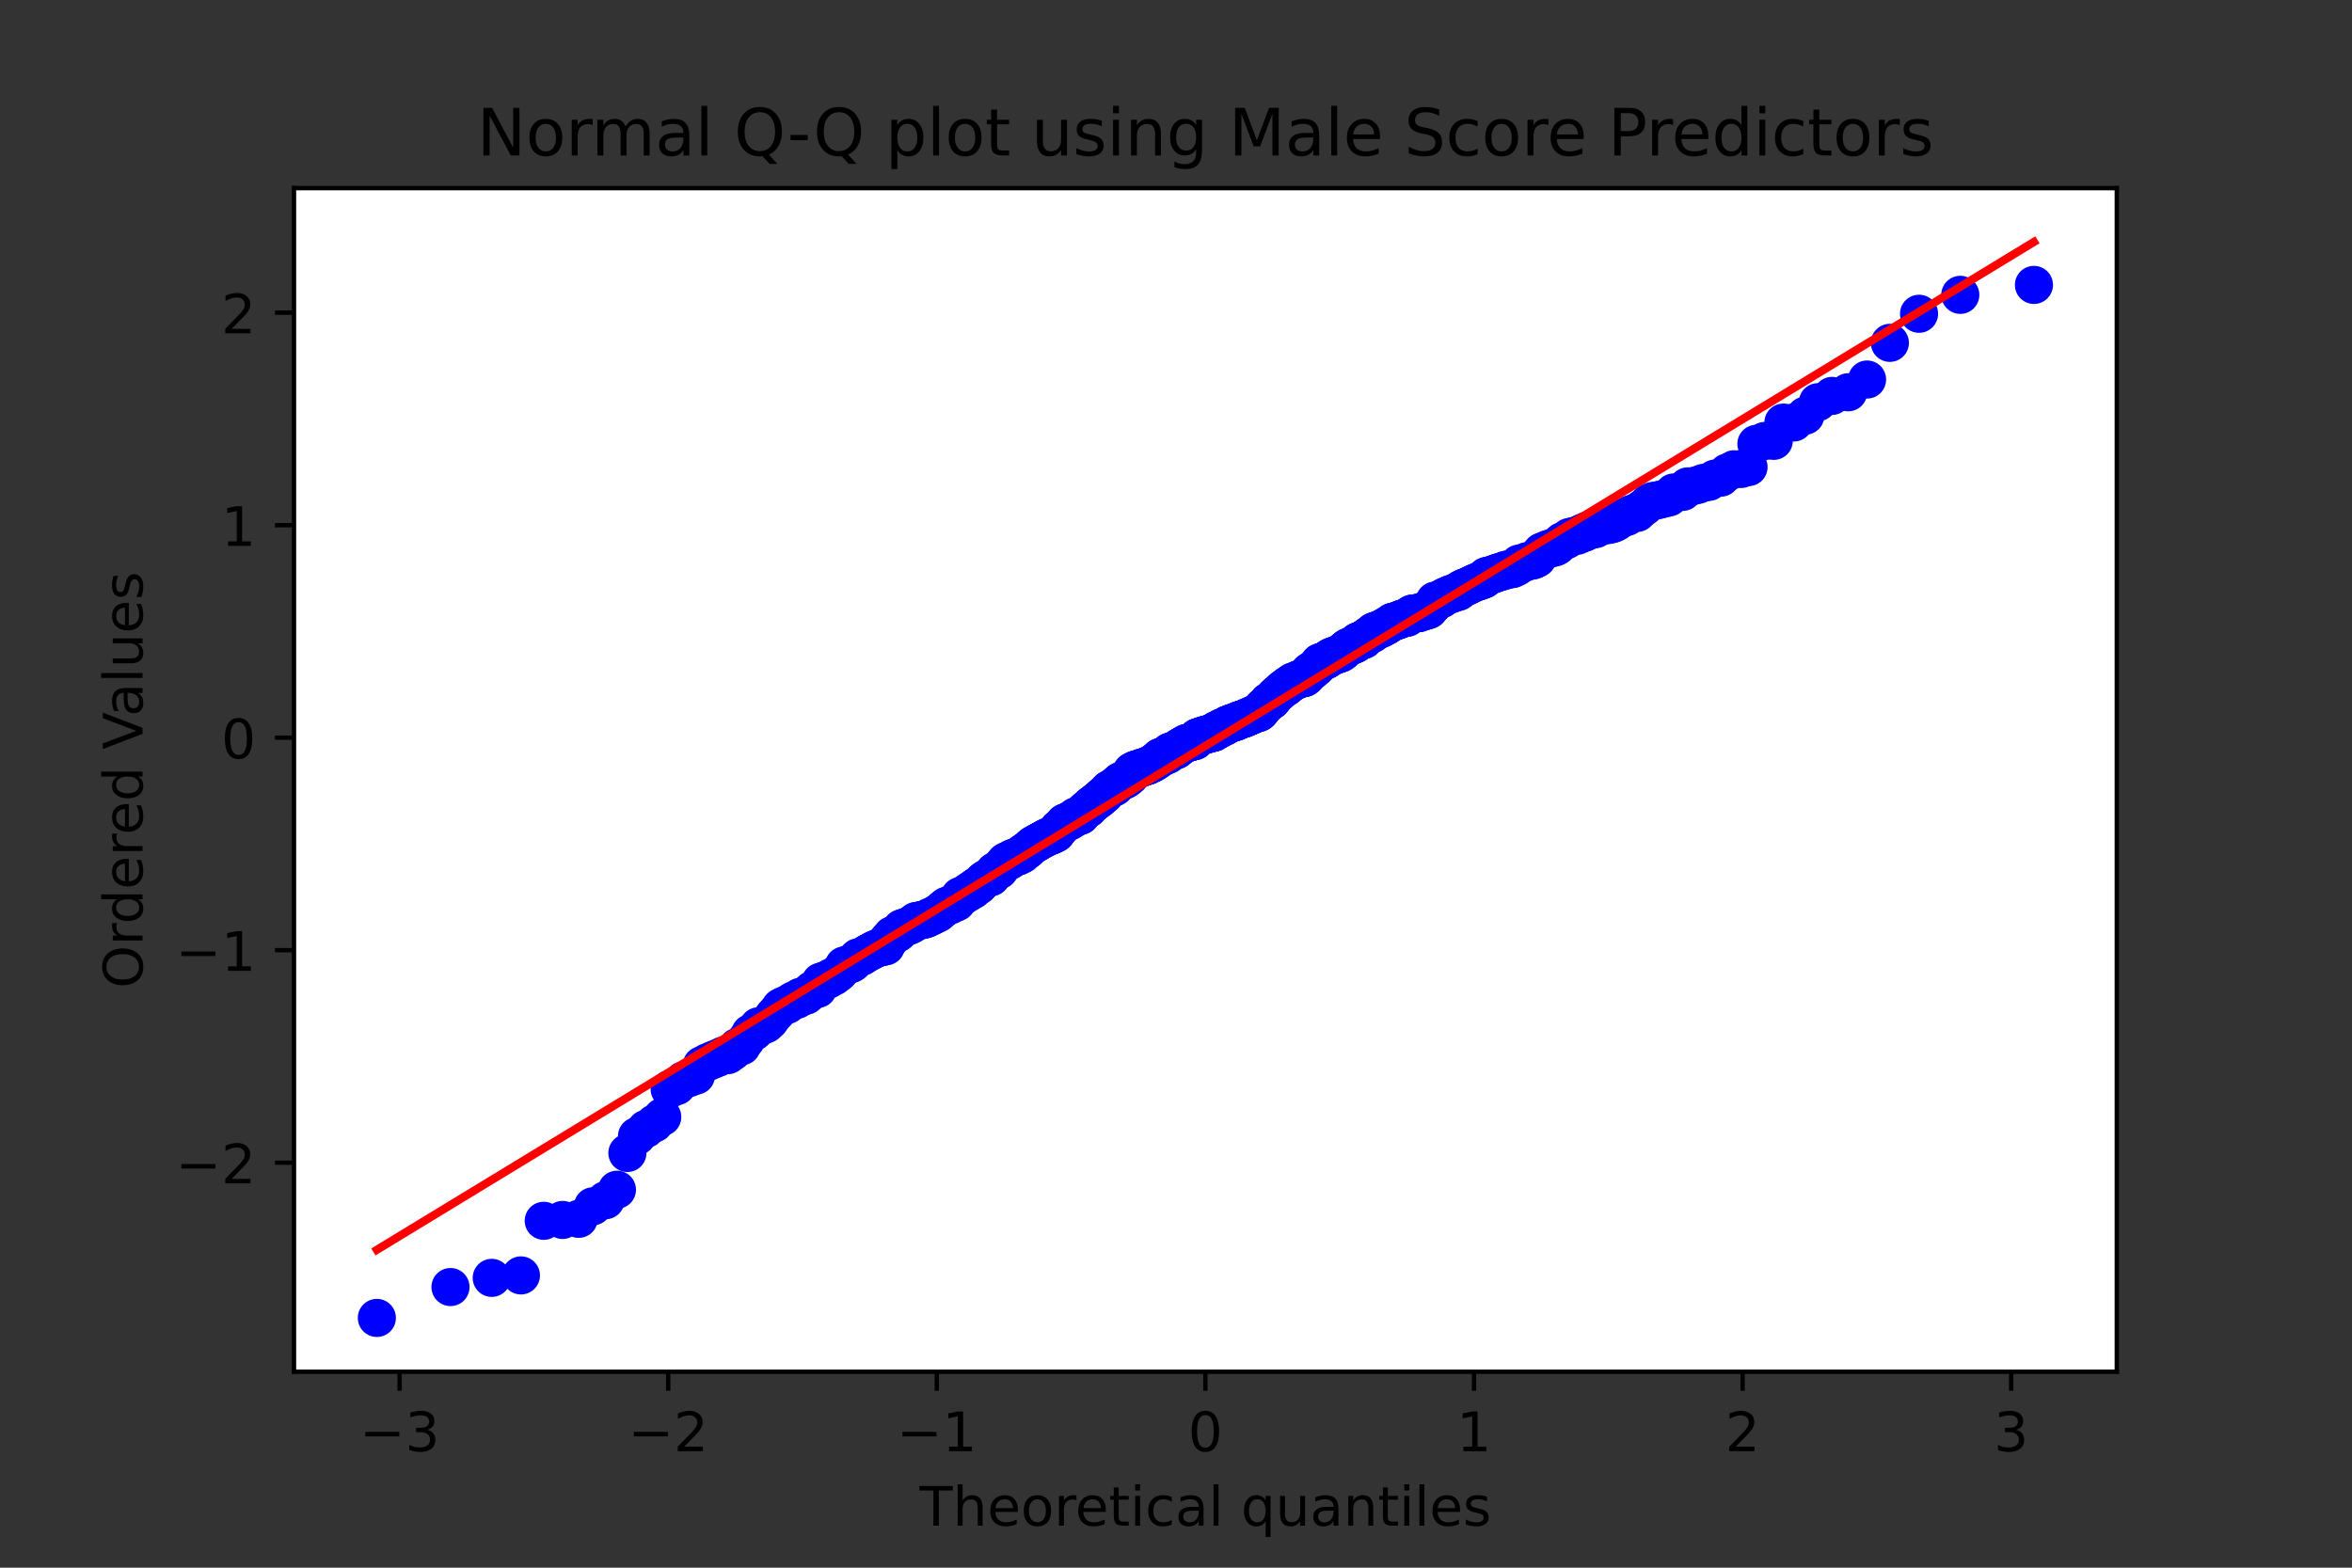 <?xml version="1.0" encoding="utf-8" standalone="no"?>
<!DOCTYPE svg PUBLIC "-//W3C//DTD SVG 1.1//EN"
  "http://www.w3.org/Graphics/SVG/1.1/DTD/svg11.dtd">
<!-- Created with matplotlib (https://matplotlib.org/) -->
<svg height="288pt" version="1.1" viewBox="0 0 432 288" width="432pt" xmlns="http://www.w3.org/2000/svg" xmlns:xlink="http://www.w3.org/1999/xlink">
 <rect x="0" y="0" width="432" height="288" fill="#333333" stroke="none"/>
 <defs>
  <style type="text/css">*{stroke-linecap:butt;stroke-linejoin:round;}</style>
 </defs>
 <g id="figure_1">
  <g id="patch_1">
   <path d="M 0 288 
L 432 288 
L 432 0 
L 0 0 
z
" style="fill:none;"/>
  </g>
  <g id="axes_1">
   <g id="patch_2">
    <path d="M 54 252 
L 388.8 252 
L 388.8 34.56 
L 54 34.56 
z
" style="fill:#ffffff;"/>
   </g>
   <g id="matplotlib.axis_1">
    <g id="xtick_1">
     <g id="line2d_1">
      <defs>
       <path d="M 0 0 
L 0 3.5 
" id="m92688e1a63" style="stroke:#000000;stroke-width:0.8;"/>
      </defs>
      <g>
       <use style="stroke:#000000;stroke-width:0.8;" x="73.396" xlink:href="#m92688e1a63" y="252"/>
      </g>
     </g>
     <g id="text_1">
      <!-- −3 -->
      <g transform="translate(66.025 266.598)scale(0.1 -0.1)">
       <defs>
        <path d="M 10.594 35.5 
L 73.188 35.5 
L 73.188 27.203 
L 10.594 27.203 
z
" id="DejaVuSans-8722"/>
        <path d="M 40.578 39.312 
Q 47.656 37.797 51.625 33 
Q 55.609 28.219 55.609 21.188 
Q 55.609 10.406 48.188 4.484 
Q 40.766 -1.422 27.094 -1.422 
Q 22.516 -1.422 17.656 -0.516 
Q 12.797 0.391 7.625 2.203 
L 7.625 11.719 
Q 11.719 9.328 16.594 8.109 
Q 21.484 6.891 26.812 6.891 
Q 36.078 6.891 40.938 10.547 
Q 45.797 14.203 45.797 21.188 
Q 45.797 27.641 41.281 31.266 
Q 36.766 34.906 28.719 34.906 
L 20.219 34.906 
L 20.219 43.016 
L 29.109 43.016 
Q 36.375 43.016 40.234 45.922 
Q 44.094 48.828 44.094 54.297 
Q 44.094 59.906 40.109 62.906 
Q 36.141 65.922 28.719 65.922 
Q 24.656 65.922 20.016 65.031 
Q 15.375 64.156 9.812 62.312 
L 9.812 71.094 
Q 15.438 72.656 20.344 73.438 
Q 25.25 74.219 29.594 74.219 
Q 40.828 74.219 47.359 69.109 
Q 53.906 64.016 53.906 55.328 
Q 53.906 49.266 50.438 45.094 
Q 46.969 40.922 40.578 39.312 
z
" id="DejaVuSans-51"/>
       </defs>
       <use xlink:href="#DejaVuSans-8722"/>
       <use x="83.789" xlink:href="#DejaVuSans-51"/>
      </g>
     </g>
    </g>
    <g id="xtick_2">
     <g id="line2d_2">
      <g>
       <use style="stroke:#000000;stroke-width:0.8;" x="122.731" xlink:href="#m92688e1a63" y="252"/>
      </g>
     </g>
     <g id="text_2">
      <!-- −2 -->
      <g transform="translate(115.36 266.598)scale(0.1 -0.1)">
       <defs>
        <path d="M 19.188 8.297 
L 53.609 8.297 
L 53.609 0 
L 7.328 0 
L 7.328 8.297 
Q 12.938 14.109 22.625 23.891 
Q 32.328 33.688 34.812 36.531 
Q 39.547 41.844 41.422 45.531 
Q 43.312 49.219 43.312 52.781 
Q 43.312 58.594 39.234 62.25 
Q 35.156 65.922 28.609 65.922 
Q 23.969 65.922 18.812 64.312 
Q 13.672 62.703 7.812 59.422 
L 7.812 69.391 
Q 13.766 71.781 18.938 73 
Q 24.125 74.219 28.422 74.219 
Q 39.75 74.219 46.484 68.547 
Q 53.219 62.891 53.219 53.422 
Q 53.219 48.922 51.531 44.891 
Q 49.859 40.875 45.406 35.406 
Q 44.188 33.984 37.641 27.219 
Q 31.109 20.453 19.188 8.297 
z
" id="DejaVuSans-50"/>
       </defs>
       <use xlink:href="#DejaVuSans-8722"/>
       <use x="83.789" xlink:href="#DejaVuSans-50"/>
      </g>
     </g>
    </g>
    <g id="xtick_3">
     <g id="line2d_3">
      <g>
       <use style="stroke:#000000;stroke-width:0.8;" x="172.065" xlink:href="#m92688e1a63" y="252"/>
      </g>
     </g>
     <g id="text_3">
      <!-- −1 -->
      <g transform="translate(164.694 266.598)scale(0.1 -0.1)">
       <defs>
        <path d="M 12.406 8.297 
L 28.516 8.297 
L 28.516 63.922 
L 10.984 60.406 
L 10.984 69.391 
L 28.422 72.906 
L 38.281 72.906 
L 38.281 8.297 
L 54.391 8.297 
L 54.391 0 
L 12.406 0 
z
" id="DejaVuSans-49"/>
       </defs>
       <use xlink:href="#DejaVuSans-8722"/>
       <use x="83.789" xlink:href="#DejaVuSans-49"/>
      </g>
     </g>
    </g>
    <g id="xtick_4">
     <g id="line2d_4">
      <g>
       <use style="stroke:#000000;stroke-width:0.8;" x="221.4" xlink:href="#m92688e1a63" y="252"/>
      </g>
     </g>
     <g id="text_4">
      <!-- 0 -->
      <g transform="translate(218.219 266.598)scale(0.1 -0.1)">
       <defs>
        <path d="M 31.781 66.406 
Q 24.172 66.406 20.328 58.906 
Q 16.5 51.422 16.5 36.375 
Q 16.5 21.391 20.328 13.891 
Q 24.172 6.391 31.781 6.391 
Q 39.453 6.391 43.281 13.891 
Q 47.125 21.391 47.125 36.375 
Q 47.125 51.422 43.281 58.906 
Q 39.453 66.406 31.781 66.406 
z
M 31.781 74.219 
Q 44.047 74.219 50.516 64.516 
Q 56.984 54.828 56.984 36.375 
Q 56.984 17.969 50.516 8.266 
Q 44.047 -1.422 31.781 -1.422 
Q 19.531 -1.422 13.062 8.266 
Q 6.594 17.969 6.594 36.375 
Q 6.594 54.828 13.062 64.516 
Q 19.531 74.219 31.781 74.219 
z
" id="DejaVuSans-48"/>
       </defs>
       <use xlink:href="#DejaVuSans-48"/>
      </g>
     </g>
    </g>
    <g id="xtick_5">
     <g id="line2d_5">
      <g>
       <use style="stroke:#000000;stroke-width:0.8;" x="270.735" xlink:href="#m92688e1a63" y="252"/>
      </g>
     </g>
     <g id="text_5">
      <!-- 1 -->
      <g transform="translate(267.553 266.598)scale(0.1 -0.1)">
       <use xlink:href="#DejaVuSans-49"/>
      </g>
     </g>
    </g>
    <g id="xtick_6">
     <g id="line2d_6">
      <g>
       <use style="stroke:#000000;stroke-width:0.8;" x="320.069" xlink:href="#m92688e1a63" y="252"/>
      </g>
     </g>
     <g id="text_6">
      <!-- 2 -->
      <g transform="translate(316.888 266.598)scale(0.1 -0.1)">
       <use xlink:href="#DejaVuSans-50"/>
      </g>
     </g>
    </g>
    <g id="xtick_7">
     <g id="line2d_7">
      <g>
       <use style="stroke:#000000;stroke-width:0.8;" x="369.404" xlink:href="#m92688e1a63" y="252"/>
      </g>
     </g>
     <g id="text_7">
      <!-- 3 -->
      <g transform="translate(366.222 266.598)scale(0.1 -0.1)">
       <use xlink:href="#DejaVuSans-51"/>
      </g>
     </g>
    </g>
    <g id="text_8">
     <!-- Theoretical quantiles -->
     <g transform="translate(168.886 280.277)scale(0.1 -0.1)">
      <defs>
       <path d="M -0.297 72.906 
L 61.375 72.906 
L 61.375 64.594 
L 35.5 64.594 
L 35.5 0 
L 25.594 0 
L 25.594 64.594 
L -0.297 64.594 
z
" id="DejaVuSans-84"/>
       <path d="M 54.891 33.016 
L 54.891 0 
L 45.906 0 
L 45.906 32.719 
Q 45.906 40.484 42.875 44.328 
Q 39.844 48.188 33.797 48.188 
Q 26.516 48.188 22.312 43.547 
Q 18.109 38.922 18.109 30.906 
L 18.109 0 
L 9.078 0 
L 9.078 75.984 
L 18.109 75.984 
L 18.109 46.188 
Q 21.344 51.125 25.703 53.562 
Q 30.078 56 35.797 56 
Q 45.219 56 50.047 50.172 
Q 54.891 44.344 54.891 33.016 
z
" id="DejaVuSans-104"/>
       <path d="M 56.203 29.594 
L 56.203 25.203 
L 14.891 25.203 
Q 15.484 15.922 20.484 11.062 
Q 25.484 6.203 34.422 6.203 
Q 39.594 6.203 44.453 7.469 
Q 49.312 8.734 54.109 11.281 
L 54.109 2.781 
Q 49.266 0.734 44.188 -0.344 
Q 39.109 -1.422 33.891 -1.422 
Q 20.797 -1.422 13.156 6.188 
Q 5.516 13.812 5.516 26.812 
Q 5.516 40.234 12.766 48.109 
Q 20.016 56 32.328 56 
Q 43.359 56 49.781 48.891 
Q 56.203 41.797 56.203 29.594 
z
M 47.219 32.234 
Q 47.125 39.594 43.094 43.984 
Q 39.062 48.391 32.422 48.391 
Q 24.906 48.391 20.391 44.141 
Q 15.875 39.891 15.188 32.172 
z
" id="DejaVuSans-101"/>
       <path d="M 30.609 48.391 
Q 23.391 48.391 19.188 42.75 
Q 14.984 37.109 14.984 27.297 
Q 14.984 17.484 19.156 11.844 
Q 23.344 6.203 30.609 6.203 
Q 37.797 6.203 41.984 11.859 
Q 46.188 17.531 46.188 27.297 
Q 46.188 37.016 41.984 42.703 
Q 37.797 48.391 30.609 48.391 
z
M 30.609 56 
Q 42.328 56 49.016 48.375 
Q 55.719 40.766 55.719 27.297 
Q 55.719 13.875 49.016 6.219 
Q 42.328 -1.422 30.609 -1.422 
Q 18.844 -1.422 12.172 6.219 
Q 5.516 13.875 5.516 27.297 
Q 5.516 40.766 12.172 48.375 
Q 18.844 56 30.609 56 
z
" id="DejaVuSans-111"/>
       <path d="M 41.109 46.297 
Q 39.594 47.172 37.812 47.578 
Q 36.031 48 33.891 48 
Q 26.266 48 22.188 43.047 
Q 18.109 38.094 18.109 28.812 
L 18.109 0 
L 9.078 0 
L 9.078 54.688 
L 18.109 54.688 
L 18.109 46.188 
Q 20.953 51.172 25.484 53.578 
Q 30.031 56 36.531 56 
Q 37.453 56 38.578 55.875 
Q 39.703 55.766 41.062 55.516 
z
" id="DejaVuSans-114"/>
       <path d="M 18.312 70.219 
L 18.312 54.688 
L 36.812 54.688 
L 36.812 47.703 
L 18.312 47.703 
L 18.312 18.016 
Q 18.312 11.328 20.141 9.422 
Q 21.969 7.516 27.594 7.516 
L 36.812 7.516 
L 36.812 0 
L 27.594 0 
Q 17.188 0 13.234 3.875 
Q 9.281 7.766 9.281 18.016 
L 9.281 47.703 
L 2.688 47.703 
L 2.688 54.688 
L 9.281 54.688 
L 9.281 70.219 
z
" id="DejaVuSans-116"/>
       <path d="M 9.422 54.688 
L 18.406 54.688 
L 18.406 0 
L 9.422 0 
z
M 9.422 75.984 
L 18.406 75.984 
L 18.406 64.594 
L 9.422 64.594 
z
" id="DejaVuSans-105"/>
       <path d="M 48.781 52.594 
L 48.781 44.188 
Q 44.969 46.297 41.141 47.344 
Q 37.312 48.391 33.406 48.391 
Q 24.656 48.391 19.812 42.844 
Q 14.984 37.312 14.984 27.297 
Q 14.984 17.281 19.812 11.734 
Q 24.656 6.203 33.406 6.203 
Q 37.312 6.203 41.141 7.25 
Q 44.969 8.297 48.781 10.406 
L 48.781 2.094 
Q 45.016 0.344 40.984 -0.531 
Q 36.969 -1.422 32.422 -1.422 
Q 20.062 -1.422 12.781 6.344 
Q 5.516 14.109 5.516 27.297 
Q 5.516 40.672 12.859 48.328 
Q 20.219 56 33.016 56 
Q 37.156 56 41.109 55.141 
Q 45.062 54.297 48.781 52.594 
z
" id="DejaVuSans-99"/>
       <path d="M 34.281 27.484 
Q 23.391 27.484 19.188 25 
Q 14.984 22.516 14.984 16.5 
Q 14.984 11.719 18.141 8.906 
Q 21.297 6.109 26.703 6.109 
Q 34.188 6.109 38.703 11.406 
Q 43.219 16.703 43.219 25.484 
L 43.219 27.484 
z
M 52.203 31.203 
L 52.203 0 
L 43.219 0 
L 43.219 8.297 
Q 40.141 3.328 35.547 0.953 
Q 30.953 -1.422 24.312 -1.422 
Q 15.922 -1.422 10.953 3.297 
Q 6 8.016 6 15.922 
Q 6 25.141 12.172 29.828 
Q 18.359 34.516 30.609 34.516 
L 43.219 34.516 
L 43.219 35.406 
Q 43.219 41.609 39.141 45 
Q 35.062 48.391 27.688 48.391 
Q 23 48.391 18.547 47.266 
Q 14.109 46.141 10.016 43.891 
L 10.016 52.203 
Q 14.938 54.109 19.578 55.047 
Q 24.219 56 28.609 56 
Q 40.484 56 46.344 49.844 
Q 52.203 43.703 52.203 31.203 
z
" id="DejaVuSans-97"/>
       <path d="M 9.422 75.984 
L 18.406 75.984 
L 18.406 0 
L 9.422 0 
z
" id="DejaVuSans-108"/>
       <path id="DejaVuSans-32"/>
       <path d="M 14.797 27.297 
Q 14.797 17.391 18.875 11.75 
Q 22.953 6.109 30.078 6.109 
Q 37.203 6.109 41.297 11.75 
Q 45.406 17.391 45.406 27.297 
Q 45.406 37.203 41.297 42.844 
Q 37.203 48.484 30.078 48.484 
Q 22.953 48.484 18.875 42.844 
Q 14.797 37.203 14.797 27.297 
z
M 45.406 8.203 
Q 42.578 3.328 38.25 0.953 
Q 33.938 -1.422 27.875 -1.422 
Q 17.969 -1.422 11.734 6.484 
Q 5.516 14.406 5.516 27.297 
Q 5.516 40.188 11.734 48.094 
Q 17.969 56 27.875 56 
Q 33.938 56 38.25 53.625 
Q 42.578 51.266 45.406 46.391 
L 45.406 54.688 
L 54.391 54.688 
L 54.391 -20.797 
L 45.406 -20.797 
z
" id="DejaVuSans-113"/>
       <path d="M 8.5 21.578 
L 8.5 54.688 
L 17.484 54.688 
L 17.484 21.922 
Q 17.484 14.156 20.5 10.266 
Q 23.531 6.391 29.594 6.391 
Q 36.859 6.391 41.078 11.031 
Q 45.312 15.672 45.312 23.688 
L 45.312 54.688 
L 54.297 54.688 
L 54.297 0 
L 45.312 0 
L 45.312 8.406 
Q 42.047 3.422 37.719 1 
Q 33.406 -1.422 27.688 -1.422 
Q 18.266 -1.422 13.375 4.438 
Q 8.5 10.297 8.5 21.578 
z
M 31.109 56 
z
" id="DejaVuSans-117"/>
       <path d="M 54.891 33.016 
L 54.891 0 
L 45.906 0 
L 45.906 32.719 
Q 45.906 40.484 42.875 44.328 
Q 39.844 48.188 33.797 48.188 
Q 26.516 48.188 22.312 43.547 
Q 18.109 38.922 18.109 30.906 
L 18.109 0 
L 9.078 0 
L 9.078 54.688 
L 18.109 54.688 
L 18.109 46.188 
Q 21.344 51.125 25.703 53.562 
Q 30.078 56 35.797 56 
Q 45.219 56 50.047 50.172 
Q 54.891 44.344 54.891 33.016 
z
" id="DejaVuSans-110"/>
       <path d="M 44.281 53.078 
L 44.281 44.578 
Q 40.484 46.531 36.375 47.5 
Q 32.281 48.484 27.875 48.484 
Q 21.188 48.484 17.844 46.438 
Q 14.5 44.391 14.5 40.281 
Q 14.5 37.156 16.891 35.375 
Q 19.281 33.594 26.516 31.984 
L 29.594 31.297 
Q 39.156 29.25 43.188 25.516 
Q 47.219 21.781 47.219 15.094 
Q 47.219 7.469 41.188 3.016 
Q 35.156 -1.422 24.609 -1.422 
Q 20.219 -1.422 15.453 -0.562 
Q 10.688 0.297 5.422 2 
L 5.422 11.281 
Q 10.406 8.688 15.234 7.391 
Q 20.062 6.109 24.812 6.109 
Q 31.156 6.109 34.562 8.281 
Q 37.984 10.453 37.984 14.406 
Q 37.984 18.062 35.516 20.016 
Q 33.062 21.969 24.703 23.781 
L 21.578 24.516 
Q 13.234 26.266 9.516 29.906 
Q 5.812 33.547 5.812 39.891 
Q 5.812 47.609 11.281 51.797 
Q 16.75 56 26.812 56 
Q 31.781 56 36.172 55.266 
Q 40.578 54.547 44.281 53.078 
z
" id="DejaVuSans-115"/>
      </defs>
      <use xlink:href="#DejaVuSans-84"/>
      <use x="61.084" xlink:href="#DejaVuSans-104"/>
      <use x="124.463" xlink:href="#DejaVuSans-101"/>
      <use x="185.986" xlink:href="#DejaVuSans-111"/>
      <use x="247.168" xlink:href="#DejaVuSans-114"/>
      <use x="286.031" xlink:href="#DejaVuSans-101"/>
      <use x="347.555" xlink:href="#DejaVuSans-116"/>
      <use x="386.764" xlink:href="#DejaVuSans-105"/>
      <use x="414.547" xlink:href="#DejaVuSans-99"/>
      <use x="469.527" xlink:href="#DejaVuSans-97"/>
      <use x="530.807" xlink:href="#DejaVuSans-108"/>
      <use x="558.59" xlink:href="#DejaVuSans-32"/>
      <use x="590.377" xlink:href="#DejaVuSans-113"/>
      <use x="653.854" xlink:href="#DejaVuSans-117"/>
      <use x="717.232" xlink:href="#DejaVuSans-97"/>
      <use x="778.512" xlink:href="#DejaVuSans-110"/>
      <use x="841.891" xlink:href="#DejaVuSans-116"/>
      <use x="881.1" xlink:href="#DejaVuSans-105"/>
      <use x="908.883" xlink:href="#DejaVuSans-108"/>
      <use x="936.666" xlink:href="#DejaVuSans-101"/>
      <use x="998.189" xlink:href="#DejaVuSans-115"/>
     </g>
    </g>
   </g>
   <g id="matplotlib.axis_2">
    <g id="ytick_1">
     <g id="line2d_8">
      <defs>
       <path d="M 0 0 
L -3.5 0 
" id="mbbeeaff714" style="stroke:#000000;stroke-width:0.8;"/>
      </defs>
      <g>
       <use style="stroke:#000000;stroke-width:0.8;" x="54" xlink:href="#mbbeeaff714" y="213.596"/>
      </g>
     </g>
     <g id="text_9">
      <!-- −2 -->
      <g transform="translate(32.258 217.396)scale(0.1 -0.1)">
       <use xlink:href="#DejaVuSans-8722"/>
       <use x="83.789" xlink:href="#DejaVuSans-50"/>
      </g>
     </g>
    </g>
    <g id="ytick_2">
     <g id="line2d_9">
      <g>
       <use style="stroke:#000000;stroke-width:0.8;" x="54" xlink:href="#mbbeeaff714" y="174.557"/>
      </g>
     </g>
     <g id="text_10">
      <!-- −1 -->
      <g transform="translate(32.258 178.356)scale(0.1 -0.1)">
       <use xlink:href="#DejaVuSans-8722"/>
       <use x="83.789" xlink:href="#DejaVuSans-49"/>
      </g>
     </g>
    </g>
    <g id="ytick_3">
     <g id="line2d_10">
      <g>
       <use style="stroke:#000000;stroke-width:0.8;" x="54" xlink:href="#mbbeeaff714" y="135.518"/>
      </g>
     </g>
     <g id="text_11">
      <!-- 0 -->
      <g transform="translate(40.638 139.317)scale(0.1 -0.1)">
       <use xlink:href="#DejaVuSans-48"/>
      </g>
     </g>
    </g>
    <g id="ytick_4">
     <g id="line2d_11">
      <g>
       <use style="stroke:#000000;stroke-width:0.8;" x="54" xlink:href="#mbbeeaff714" y="96.478"/>
      </g>
     </g>
     <g id="text_12">
      <!-- 1 -->
      <g transform="translate(40.638 100.278)scale(0.1 -0.1)">
       <use xlink:href="#DejaVuSans-49"/>
      </g>
     </g>
    </g>
    <g id="ytick_5">
     <g id="line2d_12">
      <g>
       <use style="stroke:#000000;stroke-width:0.8;" x="54" xlink:href="#mbbeeaff714" y="57.439"/>
      </g>
     </g>
     <g id="text_13">
      <!-- 2 -->
      <g transform="translate(40.638 61.238)scale(0.1 -0.1)">
       <use xlink:href="#DejaVuSans-50"/>
      </g>
     </g>
    </g>
    <g id="text_14">
     <!-- Ordered Values -->
     <g transform="translate(26.178 181.553)rotate(-90)scale(0.1 -0.1)">
      <defs>
       <path d="M 39.406 66.219 
Q 28.656 66.219 22.328 58.203 
Q 16.016 50.203 16.016 36.375 
Q 16.016 22.609 22.328 14.594 
Q 28.656 6.594 39.406 6.594 
Q 50.141 6.594 56.422 14.594 
Q 62.703 22.609 62.703 36.375 
Q 62.703 50.203 56.422 58.203 
Q 50.141 66.219 39.406 66.219 
z
M 39.406 74.219 
Q 54.734 74.219 63.906 63.938 
Q 73.094 53.656 73.094 36.375 
Q 73.094 19.141 63.906 8.859 
Q 54.734 -1.422 39.406 -1.422 
Q 24.031 -1.422 14.812 8.828 
Q 5.609 19.094 5.609 36.375 
Q 5.609 53.656 14.812 63.938 
Q 24.031 74.219 39.406 74.219 
z
" id="DejaVuSans-79"/>
       <path d="M 45.406 46.391 
L 45.406 75.984 
L 54.391 75.984 
L 54.391 0 
L 45.406 0 
L 45.406 8.203 
Q 42.578 3.328 38.25 0.953 
Q 33.938 -1.422 27.875 -1.422 
Q 17.969 -1.422 11.734 6.484 
Q 5.516 14.406 5.516 27.297 
Q 5.516 40.188 11.734 48.094 
Q 17.969 56 27.875 56 
Q 33.938 56 38.25 53.625 
Q 42.578 51.266 45.406 46.391 
z
M 14.797 27.297 
Q 14.797 17.391 18.875 11.75 
Q 22.953 6.109 30.078 6.109 
Q 37.203 6.109 41.297 11.75 
Q 45.406 17.391 45.406 27.297 
Q 45.406 37.203 41.297 42.844 
Q 37.203 48.484 30.078 48.484 
Q 22.953 48.484 18.875 42.844 
Q 14.797 37.203 14.797 27.297 
z
" id="DejaVuSans-100"/>
       <path d="M 28.609 0 
L 0.781 72.906 
L 11.078 72.906 
L 34.188 11.531 
L 57.328 72.906 
L 67.578 72.906 
L 39.797 0 
z
" id="DejaVuSans-86"/>
      </defs>
      <use xlink:href="#DejaVuSans-79"/>
      <use x="78.711" xlink:href="#DejaVuSans-114"/>
      <use x="118.074" xlink:href="#DejaVuSans-100"/>
      <use x="181.551" xlink:href="#DejaVuSans-101"/>
      <use x="243.074" xlink:href="#DejaVuSans-114"/>
      <use x="281.938" xlink:href="#DejaVuSans-101"/>
      <use x="343.461" xlink:href="#DejaVuSans-100"/>
      <use x="406.938" xlink:href="#DejaVuSans-32"/>
      <use x="438.725" xlink:href="#DejaVuSans-86"/>
      <use x="499.383" xlink:href="#DejaVuSans-97"/>
      <use x="560.662" xlink:href="#DejaVuSans-108"/>
      <use x="588.445" xlink:href="#DejaVuSans-117"/>
      <use x="651.824" xlink:href="#DejaVuSans-101"/>
      <use x="713.348" xlink:href="#DejaVuSans-115"/>
     </g>
    </g>
   </g>
   <g id="line2d_13">
    <defs>
     <path d="M 0 3 
C 0.796 3 1.559 2.684 2.121 2.121 
C 2.684 1.559 3 0.796 3 0 
C 3 -0.796 2.684 -1.559 2.121 -2.121 
C 1.559 -2.684 0.796 -3 0 -3 
C -0.796 -3 -1.559 -2.684 -2.121 -2.121 
C -2.684 -1.559 -3 -0.796 -3 0 
C -3 0.796 -2.684 1.559 -2.121 2.121 
C -1.559 2.684 -0.796 3 0 3 
z
" id="m2c4ce4a9de" style="stroke:#0000ff;"/>
    </defs>
    <g clip-path="url(#p9123cd586b)">
     <use style="fill:#0000ff;stroke:#0000ff;" x="69.218" xlink:href="#m2c4ce4a9de" y="242.116"/>
     <use style="fill:#0000ff;stroke:#0000ff;" x="82.743" xlink:href="#m2c4ce4a9de" y="236.444"/>
     <use style="fill:#0000ff;stroke:#0000ff;" x="90.321" xlink:href="#m2c4ce4a9de" y="234.757"/>
     <use style="fill:#0000ff;stroke:#0000ff;" x="95.681" xlink:href="#m2c4ce4a9de" y="234.306"/>
     <use style="fill:#0000ff;stroke:#0000ff;" x="99.872" xlink:href="#m2c4ce4a9de" y="224.276"/>
     <use style="fill:#0000ff;stroke:#0000ff;" x="103.335" xlink:href="#m2c4ce4a9de" y="224.118"/>
     <use style="fill:#0000ff;stroke:#0000ff;" x="106.299" xlink:href="#m2c4ce4a9de" y="223.911"/>
     <use style="fill:#0000ff;stroke:#0000ff;" x="108.897" xlink:href="#m2c4ce4a9de" y="221.61"/>
     <use style="fill:#0000ff;stroke:#0000ff;" x="111.217" xlink:href="#m2c4ce4a9de" y="220.493"/>
     <use style="fill:#0000ff;stroke:#0000ff;" x="113.315" xlink:href="#m2c4ce4a9de" y="218.566"/>
     <use style="fill:#0000ff;stroke:#0000ff;" x="115.235" xlink:href="#m2c4ce4a9de" y="211.813"/>
     <use style="fill:#0000ff;stroke:#0000ff;" x="117.006" xlink:href="#m2c4ce4a9de" y="208.717"/>
     <use style="fill:#0000ff;stroke:#0000ff;" x="118.653" xlink:href="#m2c4ce4a9de" y="207.391"/>
     <use style="fill:#0000ff;stroke:#0000ff;" x="120.192" xlink:href="#m2c4ce4a9de" y="206.383"/>
     <use style="fill:#0000ff;stroke:#0000ff;" x="121.638" xlink:href="#m2c4ce4a9de" y="205.2"/>
     <use style="fill:#0000ff;stroke:#0000ff;" x="123.004" xlink:href="#m2c4ce4a9de" y="200.098"/>
     <use style="fill:#0000ff;stroke:#0000ff;" x="124.298" xlink:href="#m2c4ce4a9de" y="199.544"/>
     <use style="fill:#0000ff;stroke:#0000ff;" x="125.528" xlink:href="#m2c4ce4a9de" y="198.471"/>
     <use style="fill:#0000ff;stroke:#0000ff;" x="126.702" xlink:href="#m2c4ce4a9de" y="198.006"/>
     <use style="fill:#0000ff;stroke:#0000ff;" x="127.824" xlink:href="#m2c4ce4a9de" y="197.606"/>
     <use style="fill:#0000ff;stroke:#0000ff;" x="128.9" xlink:href="#m2c4ce4a9de" y="195.692"/>
     <use style="fill:#0000ff;stroke:#0000ff;" x="129.933" xlink:href="#m2c4ce4a9de" y="195.153"/>
     <use style="fill:#0000ff;stroke:#0000ff;" x="130.928" xlink:href="#m2c4ce4a9de" y="194.727"/>
     <use style="fill:#0000ff;stroke:#0000ff;" x="131.888" xlink:href="#m2c4ce4a9de" y="194.34"/>
     <use style="fill:#0000ff;stroke:#0000ff;" x="132.814" xlink:href="#m2c4ce4a9de" y="193.911"/>
     <use style="fill:#0000ff;stroke:#0000ff;" x="133.711" xlink:href="#m2c4ce4a9de" y="193.837"/>
     <use style="fill:#0000ff;stroke:#0000ff;" x="134.579" xlink:href="#m2c4ce4a9de" y="193.219"/>
     <use style="fill:#0000ff;stroke:#0000ff;" x="135.422" xlink:href="#m2c4ce4a9de" y="192.35"/>
     <use style="fill:#0000ff;stroke:#0000ff;" x="136.24" xlink:href="#m2c4ce4a9de" y="192.201"/>
     <use style="fill:#0000ff;stroke:#0000ff;" x="137.035" xlink:href="#m2c4ce4a9de" y="191.039"/>
     <use style="fill:#0000ff;stroke:#0000ff;" x="137.809" xlink:href="#m2c4ce4a9de" y="189.825"/>
     <use style="fill:#0000ff;stroke:#0000ff;" x="138.563" xlink:href="#m2c4ce4a9de" y="189.517"/>
     <use style="fill:#0000ff;stroke:#0000ff;" x="139.298" xlink:href="#m2c4ce4a9de" y="188.54"/>
     <use style="fill:#0000ff;stroke:#0000ff;" x="140.015" xlink:href="#m2c4ce4a9de" y="188.447"/>
     <use style="fill:#0000ff;stroke:#0000ff;" x="140.715" xlink:href="#m2c4ce4a9de" y="188.15"/>
     <use style="fill:#0000ff;stroke:#0000ff;" x="141.4" xlink:href="#m2c4ce4a9de" y="187.527"/>
     <use style="fill:#0000ff;stroke:#0000ff;" x="142.069" xlink:href="#m2c4ce4a9de" y="186.617"/>
     <use style="fill:#0000ff;stroke:#0000ff;" x="142.724" xlink:href="#m2c4ce4a9de" y="185.904"/>
     <use style="fill:#0000ff;stroke:#0000ff;" x="143.366" xlink:href="#m2c4ce4a9de" y="185.04"/>
     <use style="fill:#0000ff;stroke:#0000ff;" x="143.995" xlink:href="#m2c4ce4a9de" y="184.711"/>
     <use style="fill:#0000ff;stroke:#0000ff;" x="144.611" xlink:href="#m2c4ce4a9de" y="184.625"/>
     <use style="fill:#0000ff;stroke:#0000ff;" x="145.216" xlink:href="#m2c4ce4a9de" y="184.106"/>
     <use style="fill:#0000ff;stroke:#0000ff;" x="145.809" xlink:href="#m2c4ce4a9de" y="183.736"/>
     <use style="fill:#0000ff;stroke:#0000ff;" x="146.392" xlink:href="#m2c4ce4a9de" y="183.672"/>
     <use style="fill:#0000ff;stroke:#0000ff;" x="146.964" xlink:href="#m2c4ce4a9de" y="183.133"/>
     <use style="fill:#0000ff;stroke:#0000ff;" x="147.526" xlink:href="#m2c4ce4a9de" y="183.057"/>
     <use style="fill:#0000ff;stroke:#0000ff;" x="148.079" xlink:href="#m2c4ce4a9de" y="182.907"/>
     <use style="fill:#0000ff;stroke:#0000ff;" x="148.623" xlink:href="#m2c4ce4a9de" y="182.381"/>
     <use style="fill:#0000ff;stroke:#0000ff;" x="149.159" xlink:href="#m2c4ce4a9de" y="181.869"/>
     <use style="fill:#0000ff;stroke:#0000ff;" x="149.685" xlink:href="#m2c4ce4a9de" y="181.699"/>
     <use style="fill:#0000ff;stroke:#0000ff;" x="150.204" xlink:href="#m2c4ce4a9de" y="181.674"/>
     <use style="fill:#0000ff;stroke:#0000ff;" x="150.715" xlink:href="#m2c4ce4a9de" y="180.358"/>
     <use style="fill:#0000ff;stroke:#0000ff;" x="151.219" xlink:href="#m2c4ce4a9de" y="180.227"/>
     <use style="fill:#0000ff;stroke:#0000ff;" x="151.715" xlink:href="#m2c4ce4a9de" y="180.02"/>
     <use style="fill:#0000ff;stroke:#0000ff;" x="152.205" xlink:href="#m2c4ce4a9de" y="179.95"/>
     <use style="fill:#0000ff;stroke:#0000ff;" x="152.688" xlink:href="#m2c4ce4a9de" y="179.515"/>
     <use style="fill:#0000ff;stroke:#0000ff;" x="153.164" xlink:href="#m2c4ce4a9de" y="179.419"/>
     <use style="fill:#0000ff;stroke:#0000ff;" x="153.634" xlink:href="#m2c4ce4a9de" y="179.034"/>
     <use style="fill:#0000ff;stroke:#0000ff;" x="154.098" xlink:href="#m2c4ce4a9de" y="178.708"/>
     <use style="fill:#0000ff;stroke:#0000ff;" x="154.556" xlink:href="#m2c4ce4a9de" y="178.18"/>
     <use style="fill:#0000ff;stroke:#0000ff;" x="155.008" xlink:href="#m2c4ce4a9de" y="177.381"/>
     <use style="fill:#0000ff;stroke:#0000ff;" x="155.455" xlink:href="#m2c4ce4a9de" y="177.295"/>
     <use style="fill:#0000ff;stroke:#0000ff;" x="155.896" xlink:href="#m2c4ce4a9de" y="177.145"/>
     <use style="fill:#0000ff;stroke:#0000ff;" x="156.332" xlink:href="#m2c4ce4a9de" y="177.115"/>
     <use style="fill:#0000ff;stroke:#0000ff;" x="156.764" xlink:href="#m2c4ce4a9de" y="176.825"/>
     <use style="fill:#0000ff;stroke:#0000ff;" x="157.19" xlink:href="#m2c4ce4a9de" y="176.26"/>
     <use style="fill:#0000ff;stroke:#0000ff;" x="157.612" xlink:href="#m2c4ce4a9de" y="175.86"/>
     <use style="fill:#0000ff;stroke:#0000ff;" x="158.029" xlink:href="#m2c4ce4a9de" y="175.842"/>
     <use style="fill:#0000ff;stroke:#0000ff;" x="158.441" xlink:href="#m2c4ce4a9de" y="175.707"/>
     <use style="fill:#0000ff;stroke:#0000ff;" x="158.849" xlink:href="#m2c4ce4a9de" y="175.402"/>
     <use style="fill:#0000ff;stroke:#0000ff;" x="159.253" xlink:href="#m2c4ce4a9de" y="175.144"/>
     <use style="fill:#0000ff;stroke:#0000ff;" x="159.653" xlink:href="#m2c4ce4a9de" y="174.926"/>
     <use style="fill:#0000ff;stroke:#0000ff;" x="160.049" xlink:href="#m2c4ce4a9de" y="174.753"/>
     <use style="fill:#0000ff;stroke:#0000ff;" x="160.441" xlink:href="#m2c4ce4a9de" y="174.485"/>
     <use style="fill:#0000ff;stroke:#0000ff;" x="160.829" xlink:href="#m2c4ce4a9de" y="174.343"/>
     <use style="fill:#0000ff;stroke:#0000ff;" x="161.213" xlink:href="#m2c4ce4a9de" y="174.151"/>
     <use style="fill:#0000ff;stroke:#0000ff;" x="161.594" xlink:href="#m2c4ce4a9de" y="174.03"/>
     <use style="fill:#0000ff;stroke:#0000ff;" x="161.971" xlink:href="#m2c4ce4a9de" y="174.002"/>
     <use style="fill:#0000ff;stroke:#0000ff;" x="162.345" xlink:href="#m2c4ce4a9de" y="173.905"/>
     <use style="fill:#0000ff;stroke:#0000ff;" x="162.716" xlink:href="#m2c4ce4a9de" y="173.846"/>
     <use style="fill:#0000ff;stroke:#0000ff;" x="163.083" xlink:href="#m2c4ce4a9de" y="172.661"/>
     <use style="fill:#0000ff;stroke:#0000ff;" x="163.447" xlink:href="#m2c4ce4a9de" y="172.66"/>
     <use style="fill:#0000ff;stroke:#0000ff;" x="163.807" xlink:href="#m2c4ce4a9de" y="171.832"/>
     <use style="fill:#0000ff;stroke:#0000ff;" x="164.165" xlink:href="#m2c4ce4a9de" y="171.713"/>
     <use style="fill:#0000ff;stroke:#0000ff;" x="164.52" xlink:href="#m2c4ce4a9de" y="171.56"/>
     <use style="fill:#0000ff;stroke:#0000ff;" x="164.872" xlink:href="#m2c4ce4a9de" y="171.47"/>
     <use style="fill:#0000ff;stroke:#0000ff;" x="165.221" xlink:href="#m2c4ce4a9de" y="171.137"/>
     <use style="fill:#0000ff;stroke:#0000ff;" x="165.567" xlink:href="#m2c4ce4a9de" y="170.546"/>
     <use style="fill:#0000ff;stroke:#0000ff;" x="165.911" xlink:href="#m2c4ce4a9de" y="170.478"/>
     <use style="fill:#0000ff;stroke:#0000ff;" x="166.251" xlink:href="#m2c4ce4a9de" y="170.313"/>
     <use style="fill:#0000ff;stroke:#0000ff;" x="166.59" xlink:href="#m2c4ce4a9de" y="170.26"/>
     <use style="fill:#0000ff;stroke:#0000ff;" x="166.925" xlink:href="#m2c4ce4a9de" y="170.093"/>
     <use style="fill:#0000ff;stroke:#0000ff;" x="167.258" xlink:href="#m2c4ce4a9de" y="169.948"/>
     <use style="fill:#0000ff;stroke:#0000ff;" x="167.589" xlink:href="#m2c4ce4a9de" y="169.81"/>
     <use style="fill:#0000ff;stroke:#0000ff;" x="167.917" xlink:href="#m2c4ce4a9de" y="169.473"/>
     <use style="fill:#0000ff;stroke:#0000ff;" x="168.243" xlink:href="#m2c4ce4a9de" y="169.193"/>
     <use style="fill:#0000ff;stroke:#0000ff;" x="168.567" xlink:href="#m2c4ce4a9de" y="169.178"/>
     <use style="fill:#0000ff;stroke:#0000ff;" x="168.888" xlink:href="#m2c4ce4a9de" y="169.16"/>
     <use style="fill:#0000ff;stroke:#0000ff;" x="169.207" xlink:href="#m2c4ce4a9de" y="169.014"/>
     <use style="fill:#0000ff;stroke:#0000ff;" x="169.524" xlink:href="#m2c4ce4a9de" y="168.966"/>
     <use style="fill:#0000ff;stroke:#0000ff;" x="169.839" xlink:href="#m2c4ce4a9de" y="168.946"/>
     <use style="fill:#0000ff;stroke:#0000ff;" x="170.152" xlink:href="#m2c4ce4a9de" y="168.804"/>
     <use style="fill:#0000ff;stroke:#0000ff;" x="170.463" xlink:href="#m2c4ce4a9de" y="168.698"/>
     <use style="fill:#0000ff;stroke:#0000ff;" x="170.772" xlink:href="#m2c4ce4a9de" y="168.431"/>
     <use style="fill:#0000ff;stroke:#0000ff;" x="171.078" xlink:href="#m2c4ce4a9de" y="168.4"/>
     <use style="fill:#0000ff;stroke:#0000ff;" x="171.383" xlink:href="#m2c4ce4a9de" y="168.222"/>
     <use style="fill:#0000ff;stroke:#0000ff;" x="171.686" xlink:href="#m2c4ce4a9de" y="168.064"/>
     <use style="fill:#0000ff;stroke:#0000ff;" x="171.987" xlink:href="#m2c4ce4a9de" y="167.848"/>
     <use style="fill:#0000ff;stroke:#0000ff;" x="172.286" xlink:href="#m2c4ce4a9de" y="167.814"/>
     <use style="fill:#0000ff;stroke:#0000ff;" x="172.584" xlink:href="#m2c4ce4a9de" y="167.513"/>
     <use style="fill:#0000ff;stroke:#0000ff;" x="172.88" xlink:href="#m2c4ce4a9de" y="167.213"/>
     <use style="fill:#0000ff;stroke:#0000ff;" x="173.174" xlink:href="#m2c4ce4a9de" y="167.066"/>
     <use style="fill:#0000ff;stroke:#0000ff;" x="173.466" xlink:href="#m2c4ce4a9de" y="166.745"/>
     <use style="fill:#0000ff;stroke:#0000ff;" x="173.756" xlink:href="#m2c4ce4a9de" y="166.485"/>
     <use style="fill:#0000ff;stroke:#0000ff;" x="174.045" xlink:href="#m2c4ce4a9de" y="166.343"/>
     <use style="fill:#0000ff;stroke:#0000ff;" x="174.333" xlink:href="#m2c4ce4a9de" y="166.316"/>
     <use style="fill:#0000ff;stroke:#0000ff;" x="174.618" xlink:href="#m2c4ce4a9de" y="166.295"/>
     <use style="fill:#0000ff;stroke:#0000ff;" x="174.902" xlink:href="#m2c4ce4a9de" y="165.989"/>
     <use style="fill:#0000ff;stroke:#0000ff;" x="175.185" xlink:href="#m2c4ce4a9de" y="165.943"/>
     <use style="fill:#0000ff;stroke:#0000ff;" x="175.466" xlink:href="#m2c4ce4a9de" y="165.833"/>
     <use style="fill:#0000ff;stroke:#0000ff;" x="175.746" xlink:href="#m2c4ce4a9de" y="165.752"/>
     <use style="fill:#0000ff;stroke:#0000ff;" x="176.024" xlink:href="#m2c4ce4a9de" y="165.331"/>
     <use style="fill:#0000ff;stroke:#0000ff;" x="176.301" xlink:href="#m2c4ce4a9de" y="164.64"/>
     <use style="fill:#0000ff;stroke:#0000ff;" x="176.576" xlink:href="#m2c4ce4a9de" y="164.572"/>
     <use style="fill:#0000ff;stroke:#0000ff;" x="176.85" xlink:href="#m2c4ce4a9de" y="164.53"/>
     <use style="fill:#0000ff;stroke:#0000ff;" x="177.123" xlink:href="#m2c4ce4a9de" y="164.485"/>
     <use style="fill:#0000ff;stroke:#0000ff;" x="177.394" xlink:href="#m2c4ce4a9de" y="164.111"/>
     <use style="fill:#0000ff;stroke:#0000ff;" x="177.664" xlink:href="#m2c4ce4a9de" y="164.042"/>
     <use style="fill:#0000ff;stroke:#0000ff;" x="177.932" xlink:href="#m2c4ce4a9de" y="163.983"/>
     <use style="fill:#0000ff;stroke:#0000ff;" x="178.2" xlink:href="#m2c4ce4a9de" y="163.556"/>
     <use style="fill:#0000ff;stroke:#0000ff;" x="178.466" xlink:href="#m2c4ce4a9de" y="163.539"/>
     <use style="fill:#0000ff;stroke:#0000ff;" x="178.731" xlink:href="#m2c4ce4a9de" y="163.527"/>
     <use style="fill:#0000ff;stroke:#0000ff;" x="178.994" xlink:href="#m2c4ce4a9de" y="163.046"/>
     <use style="fill:#0000ff;stroke:#0000ff;" x="179.257" xlink:href="#m2c4ce4a9de" y="162.831"/>
     <use style="fill:#0000ff;stroke:#0000ff;" x="179.518" xlink:href="#m2c4ce4a9de" y="162.796"/>
     <use style="fill:#0000ff;stroke:#0000ff;" x="179.778" xlink:href="#m2c4ce4a9de" y="162.718"/>
     <use style="fill:#0000ff;stroke:#0000ff;" x="180.037" xlink:href="#m2c4ce4a9de" y="162.37"/>
     <use style="fill:#0000ff;stroke:#0000ff;" x="180.294" xlink:href="#m2c4ce4a9de" y="162.095"/>
     <use style="fill:#0000ff;stroke:#0000ff;" x="180.551" xlink:href="#m2c4ce4a9de" y="161.816"/>
     <use style="fill:#0000ff;stroke:#0000ff;" x="180.807" xlink:href="#m2c4ce4a9de" y="161.587"/>
     <use style="fill:#0000ff;stroke:#0000ff;" x="181.061" xlink:href="#m2c4ce4a9de" y="161.472"/>
     <use style="fill:#0000ff;stroke:#0000ff;" x="181.314" xlink:href="#m2c4ce4a9de" y="161.285"/>
     <use style="fill:#0000ff;stroke:#0000ff;" x="181.567" xlink:href="#m2c4ce4a9de" y="161.231"/>
     <use style="fill:#0000ff;stroke:#0000ff;" x="181.818" xlink:href="#m2c4ce4a9de" y="161.194"/>
     <use style="fill:#0000ff;stroke:#0000ff;" x="182.068" xlink:href="#m2c4ce4a9de" y="161.144"/>
     <use style="fill:#0000ff;stroke:#0000ff;" x="182.318" xlink:href="#m2c4ce4a9de" y="160.769"/>
     <use style="fill:#0000ff;stroke:#0000ff;" x="182.566" xlink:href="#m2c4ce4a9de" y="160.183"/>
     <use style="fill:#0000ff;stroke:#0000ff;" x="182.813" xlink:href="#m2c4ce4a9de" y="159.974"/>
     <use style="fill:#0000ff;stroke:#0000ff;" x="183.059" xlink:href="#m2c4ce4a9de" y="159.972"/>
     <use style="fill:#0000ff;stroke:#0000ff;" x="183.305" xlink:href="#m2c4ce4a9de" y="159.87"/>
     <use style="fill:#0000ff;stroke:#0000ff;" x="183.549" xlink:href="#m2c4ce4a9de" y="159.852"/>
     <use style="fill:#0000ff;stroke:#0000ff;" x="183.793" xlink:href="#m2c4ce4a9de" y="159.396"/>
     <use style="fill:#0000ff;stroke:#0000ff;" x="184.035" xlink:href="#m2c4ce4a9de" y="159.045"/>
     <use style="fill:#0000ff;stroke:#0000ff;" x="184.277" xlink:href="#m2c4ce4a9de" y="158.913"/>
     <use style="fill:#0000ff;stroke:#0000ff;" x="184.518" xlink:href="#m2c4ce4a9de" y="158.46"/>
     <use style="fill:#0000ff;stroke:#0000ff;" x="184.758" xlink:href="#m2c4ce4a9de" y="158.22"/>
     <use style="fill:#0000ff;stroke:#0000ff;" x="184.997" xlink:href="#m2c4ce4a9de" y="158.192"/>
     <use style="fill:#0000ff;stroke:#0000ff;" x="185.235" xlink:href="#m2c4ce4a9de" y="158.18"/>
     <use style="fill:#0000ff;stroke:#0000ff;" x="185.472" xlink:href="#m2c4ce4a9de" y="158.141"/>
     <use style="fill:#0000ff;stroke:#0000ff;" x="185.709" xlink:href="#m2c4ce4a9de" y="157.751"/>
     <use style="fill:#0000ff;stroke:#0000ff;" x="185.945" xlink:href="#m2c4ce4a9de" y="157.741"/>
     <use style="fill:#0000ff;stroke:#0000ff;" x="186.179" xlink:href="#m2c4ce4a9de" y="157.554"/>
     <use style="fill:#0000ff;stroke:#0000ff;" x="186.414" xlink:href="#m2c4ce4a9de" y="157.545"/>
     <use style="fill:#0000ff;stroke:#0000ff;" x="186.647" xlink:href="#m2c4ce4a9de" y="157.409"/>
     <use style="fill:#0000ff;stroke:#0000ff;" x="186.88" xlink:href="#m2c4ce4a9de" y="157.355"/>
     <use style="fill:#0000ff;stroke:#0000ff;" x="187.111" xlink:href="#m2c4ce4a9de" y="157.312"/>
     <use style="fill:#0000ff;stroke:#0000ff;" x="187.342" xlink:href="#m2c4ce4a9de" y="157.07"/>
     <use style="fill:#0000ff;stroke:#0000ff;" x="187.573" xlink:href="#m2c4ce4a9de" y="157.01"/>
     <use style="fill:#0000ff;stroke:#0000ff;" x="187.802" xlink:href="#m2c4ce4a9de" y="156.957"/>
     <use style="fill:#0000ff;stroke:#0000ff;" x="188.031" xlink:href="#m2c4ce4a9de" y="156.51"/>
     <use style="fill:#0000ff;stroke:#0000ff;" x="188.259" xlink:href="#m2c4ce4a9de" y="156.467"/>
     <use style="fill:#0000ff;stroke:#0000ff;" x="188.487" xlink:href="#m2c4ce4a9de" y="156.338"/>
     <use style="fill:#0000ff;stroke:#0000ff;" x="188.713" xlink:href="#m2c4ce4a9de" y="156.137"/>
     <use style="fill:#0000ff;stroke:#0000ff;" x="188.939" xlink:href="#m2c4ce4a9de" y="156.019"/>
     <use style="fill:#0000ff;stroke:#0000ff;" x="189.165" xlink:href="#m2c4ce4a9de" y="155.673"/>
     <use style="fill:#0000ff;stroke:#0000ff;" x="189.389" xlink:href="#m2c4ce4a9de" y="155.521"/>
     <use style="fill:#0000ff;stroke:#0000ff;" x="189.613" xlink:href="#m2c4ce4a9de" y="155.292"/>
     <use style="fill:#0000ff;stroke:#0000ff;" x="189.837" xlink:href="#m2c4ce4a9de" y="155.154"/>
     <use style="fill:#0000ff;stroke:#0000ff;" x="190.059" xlink:href="#m2c4ce4a9de" y="155.026"/>
     <use style="fill:#0000ff;stroke:#0000ff;" x="190.282" xlink:href="#m2c4ce4a9de" y="155.002"/>
     <use style="fill:#0000ff;stroke:#0000ff;" x="190.503" xlink:href="#m2c4ce4a9de" y="154.762"/>
     <use style="fill:#0000ff;stroke:#0000ff;" x="190.724" xlink:href="#m2c4ce4a9de" y="154.691"/>
     <use style="fill:#0000ff;stroke:#0000ff;" x="190.944" xlink:href="#m2c4ce4a9de" y="154.567"/>
     <use style="fill:#0000ff;stroke:#0000ff;" x="191.164" xlink:href="#m2c4ce4a9de" y="154.43"/>
     <use style="fill:#0000ff;stroke:#0000ff;" x="191.383" xlink:href="#m2c4ce4a9de" y="154.292"/>
     <use style="fill:#0000ff;stroke:#0000ff;" x="191.601" xlink:href="#m2c4ce4a9de" y="154.196"/>
     <use style="fill:#0000ff;stroke:#0000ff;" x="191.819" xlink:href="#m2c4ce4a9de" y="154.093"/>
     <use style="fill:#0000ff;stroke:#0000ff;" x="192.036" xlink:href="#m2c4ce4a9de" y="153.92"/>
     <use style="fill:#0000ff;stroke:#0000ff;" x="192.253" xlink:href="#m2c4ce4a9de" y="153.866"/>
     <use style="fill:#0000ff;stroke:#0000ff;" x="192.469" xlink:href="#m2c4ce4a9de" y="153.703"/>
     <use style="fill:#0000ff;stroke:#0000ff;" x="192.685" xlink:href="#m2c4ce4a9de" y="153.703"/>
     <use style="fill:#0000ff;stroke:#0000ff;" x="192.9" xlink:href="#m2c4ce4a9de" y="153.542"/>
     <use style="fill:#0000ff;stroke:#0000ff;" x="193.114" xlink:href="#m2c4ce4a9de" y="153.53"/>
     <use style="fill:#0000ff;stroke:#0000ff;" x="193.328" xlink:href="#m2c4ce4a9de" y="153.432"/>
     <use style="fill:#0000ff;stroke:#0000ff;" x="193.542" xlink:href="#m2c4ce4a9de" y="153.287"/>
     <use style="fill:#0000ff;stroke:#0000ff;" x="193.754" xlink:href="#m2c4ce4a9de" y="153.181"/>
     <use style="fill:#0000ff;stroke:#0000ff;" x="193.967" xlink:href="#m2c4ce4a9de" y="153.138"/>
     <use style="fill:#0000ff;stroke:#0000ff;" x="194.179" xlink:href="#m2c4ce4a9de" y="152.841"/>
     <use style="fill:#0000ff;stroke:#0000ff;" x="194.39" xlink:href="#m2c4ce4a9de" y="152.219"/>
     <use style="fill:#0000ff;stroke:#0000ff;" x="194.601" xlink:href="#m2c4ce4a9de" y="152.158"/>
     <use style="fill:#0000ff;stroke:#0000ff;" x="194.811" xlink:href="#m2c4ce4a9de" y="152.095"/>
     <use style="fill:#0000ff;stroke:#0000ff;" x="195.021" xlink:href="#m2c4ce4a9de" y="151.758"/>
     <use style="fill:#0000ff;stroke:#0000ff;" x="195.231" xlink:href="#m2c4ce4a9de" y="151.617"/>
     <use style="fill:#0000ff;stroke:#0000ff;" x="195.44" xlink:href="#m2c4ce4a9de" y="151.19"/>
     <use style="fill:#0000ff;stroke:#0000ff;" x="195.648" xlink:href="#m2c4ce4a9de" y="151.104"/>
     <use style="fill:#0000ff;stroke:#0000ff;" x="195.856" xlink:href="#m2c4ce4a9de" y="150.969"/>
     <use style="fill:#0000ff;stroke:#0000ff;" x="196.064" xlink:href="#m2c4ce4a9de" y="150.956"/>
     <use style="fill:#0000ff;stroke:#0000ff;" x="196.271" xlink:href="#m2c4ce4a9de" y="150.909"/>
     <use style="fill:#0000ff;stroke:#0000ff;" x="196.478" xlink:href="#m2c4ce4a9de" y="150.898"/>
     <use style="fill:#0000ff;stroke:#0000ff;" x="196.684" xlink:href="#m2c4ce4a9de" y="150.707"/>
     <use style="fill:#0000ff;stroke:#0000ff;" x="196.89" xlink:href="#m2c4ce4a9de" y="150.466"/>
     <use style="fill:#0000ff;stroke:#0000ff;" x="197.095" xlink:href="#m2c4ce4a9de" y="150.408"/>
     <use style="fill:#0000ff;stroke:#0000ff;" x="197.3" xlink:href="#m2c4ce4a9de" y="150.402"/>
     <use style="fill:#0000ff;stroke:#0000ff;" x="197.505" xlink:href="#m2c4ce4a9de" y="150.001"/>
     <use style="fill:#0000ff;stroke:#0000ff;" x="197.709" xlink:href="#m2c4ce4a9de" y="149.962"/>
     <use style="fill:#0000ff;stroke:#0000ff;" x="197.913" xlink:href="#m2c4ce4a9de" y="149.929"/>
     <use style="fill:#0000ff;stroke:#0000ff;" x="198.116" xlink:href="#m2c4ce4a9de" y="149.928"/>
     <use style="fill:#0000ff;stroke:#0000ff;" x="198.319" xlink:href="#m2c4ce4a9de" y="149.896"/>
     <use style="fill:#0000ff;stroke:#0000ff;" x="198.522" xlink:href="#m2c4ce4a9de" y="149.857"/>
     <use style="fill:#0000ff;stroke:#0000ff;" x="198.724" xlink:href="#m2c4ce4a9de" y="149.51"/>
     <use style="fill:#0000ff;stroke:#0000ff;" x="198.926" xlink:href="#m2c4ce4a9de" y="149.227"/>
     <use style="fill:#0000ff;stroke:#0000ff;" x="199.127" xlink:href="#m2c4ce4a9de" y="149.027"/>
     <use style="fill:#0000ff;stroke:#0000ff;" x="199.328" xlink:href="#m2c4ce4a9de" y="148.87"/>
     <use style="fill:#0000ff;stroke:#0000ff;" x="199.529" xlink:href="#m2c4ce4a9de" y="148.62"/>
     <use style="fill:#0000ff;stroke:#0000ff;" x="199.73" xlink:href="#m2c4ce4a9de" y="148.603"/>
     <use style="fill:#0000ff;stroke:#0000ff;" x="199.93" xlink:href="#m2c4ce4a9de" y="148.578"/>
     <use style="fill:#0000ff;stroke:#0000ff;" x="200.129" xlink:href="#m2c4ce4a9de" y="148.229"/>
     <use style="fill:#0000ff;stroke:#0000ff;" x="200.328" xlink:href="#m2c4ce4a9de" y="147.926"/>
     <use style="fill:#0000ff;stroke:#0000ff;" x="200.527" xlink:href="#m2c4ce4a9de" y="147.766"/>
     <use style="fill:#0000ff;stroke:#0000ff;" x="200.726" xlink:href="#m2c4ce4a9de" y="147.762"/>
     <use style="fill:#0000ff;stroke:#0000ff;" x="200.924" xlink:href="#m2c4ce4a9de" y="147.599"/>
     <use style="fill:#0000ff;stroke:#0000ff;" x="201.122" xlink:href="#m2c4ce4a9de" y="147.325"/>
     <use style="fill:#0000ff;stroke:#0000ff;" x="201.32" xlink:href="#m2c4ce4a9de" y="147.178"/>
     <use style="fill:#0000ff;stroke:#0000ff;" x="201.517" xlink:href="#m2c4ce4a9de" y="147.131"/>
     <use style="fill:#0000ff;stroke:#0000ff;" x="201.714" xlink:href="#m2c4ce4a9de" y="146.865"/>
     <use style="fill:#0000ff;stroke:#0000ff;" x="201.911" xlink:href="#m2c4ce4a9de" y="146.783"/>
     <use style="fill:#0000ff;stroke:#0000ff;" x="202.107" xlink:href="#m2c4ce4a9de" y="146.72"/>
     <use style="fill:#0000ff;stroke:#0000ff;" x="202.303" xlink:href="#m2c4ce4a9de" y="146.341"/>
     <use style="fill:#0000ff;stroke:#0000ff;" x="202.499" xlink:href="#m2c4ce4a9de" y="146.162"/>
     <use style="fill:#0000ff;stroke:#0000ff;" x="202.694" xlink:href="#m2c4ce4a9de" y="146.057"/>
     <use style="fill:#0000ff;stroke:#0000ff;" x="202.89" xlink:href="#m2c4ce4a9de" y="146.044"/>
     <use style="fill:#0000ff;stroke:#0000ff;" x="203.084" xlink:href="#m2c4ce4a9de" y="145.677"/>
     <use style="fill:#0000ff;stroke:#0000ff;" x="203.279" xlink:href="#m2c4ce4a9de" y="145.461"/>
     <use style="fill:#0000ff;stroke:#0000ff;" x="203.473" xlink:href="#m2c4ce4a9de" y="145.247"/>
     <use style="fill:#0000ff;stroke:#0000ff;" x="203.667" xlink:href="#m2c4ce4a9de" y="145.045"/>
     <use style="fill:#0000ff;stroke:#0000ff;" x="203.861" xlink:href="#m2c4ce4a9de" y="144.92"/>
     <use style="fill:#0000ff;stroke:#0000ff;" x="204.055" xlink:href="#m2c4ce4a9de" y="144.875"/>
     <use style="fill:#0000ff;stroke:#0000ff;" x="204.248" xlink:href="#m2c4ce4a9de" y="144.867"/>
     <use style="fill:#0000ff;stroke:#0000ff;" x="204.441" xlink:href="#m2c4ce4a9de" y="144.62"/>
     <use style="fill:#0000ff;stroke:#0000ff;" x="204.633" xlink:href="#m2c4ce4a9de" y="144.585"/>
     <use style="fill:#0000ff;stroke:#0000ff;" x="204.826" xlink:href="#m2c4ce4a9de" y="144.57"/>
     <use style="fill:#0000ff;stroke:#0000ff;" x="205.018" xlink:href="#m2c4ce4a9de" y="144.147"/>
     <use style="fill:#0000ff;stroke:#0000ff;" x="205.21" xlink:href="#m2c4ce4a9de" y="144.051"/>
     <use style="fill:#0000ff;stroke:#0000ff;" x="205.402" xlink:href="#m2c4ce4a9de" y="143.821"/>
     <use style="fill:#0000ff;stroke:#0000ff;" x="205.593" xlink:href="#m2c4ce4a9de" y="143.708"/>
     <use style="fill:#0000ff;stroke:#0000ff;" x="205.784" xlink:href="#m2c4ce4a9de" y="143.469"/>
     <use style="fill:#0000ff;stroke:#0000ff;" x="205.975" xlink:href="#m2c4ce4a9de" y="143.454"/>
     <use style="fill:#0000ff;stroke:#0000ff;" x="206.166" xlink:href="#m2c4ce4a9de" y="143.443"/>
     <use style="fill:#0000ff;stroke:#0000ff;" x="206.357" xlink:href="#m2c4ce4a9de" y="143.399"/>
     <use style="fill:#0000ff;stroke:#0000ff;" x="206.547" xlink:href="#m2c4ce4a9de" y="143.351"/>
     <use style="fill:#0000ff;stroke:#0000ff;" x="206.737" xlink:href="#m2c4ce4a9de" y="143.146"/>
     <use style="fill:#0000ff;stroke:#0000ff;" x="206.927" xlink:href="#m2c4ce4a9de" y="143.125"/>
     <use style="fill:#0000ff;stroke:#0000ff;" x="207.117" xlink:href="#m2c4ce4a9de" y="142.83"/>
     <use style="fill:#0000ff;stroke:#0000ff;" x="207.306" xlink:href="#m2c4ce4a9de" y="142.819"/>
     <use style="fill:#0000ff;stroke:#0000ff;" x="207.495" xlink:href="#m2c4ce4a9de" y="142.589"/>
     <use style="fill:#0000ff;stroke:#0000ff;" x="207.684" xlink:href="#m2c4ce4a9de" y="142.486"/>
     <use style="fill:#0000ff;stroke:#0000ff;" x="207.873" xlink:href="#m2c4ce4a9de" y="141.715"/>
     <use style="fill:#0000ff;stroke:#0000ff;" x="208.062" xlink:href="#m2c4ce4a9de" y="141.693"/>
     <use style="fill:#0000ff;stroke:#0000ff;" x="208.25" xlink:href="#m2c4ce4a9de" y="141.561"/>
     <use style="fill:#0000ff;stroke:#0000ff;" x="208.438" xlink:href="#m2c4ce4a9de" y="141.448"/>
     <use style="fill:#0000ff;stroke:#0000ff;" x="208.626" xlink:href="#m2c4ce4a9de" y="141.342"/>
     <use style="fill:#0000ff;stroke:#0000ff;" x="208.814" xlink:href="#m2c4ce4a9de" y="141.323"/>
     <use style="fill:#0000ff;stroke:#0000ff;" x="209.002" xlink:href="#m2c4ce4a9de" y="141.304"/>
     <use style="fill:#0000ff;stroke:#0000ff;" x="209.189" xlink:href="#m2c4ce4a9de" y="141.217"/>
     <use style="fill:#0000ff;stroke:#0000ff;" x="209.377" xlink:href="#m2c4ce4a9de" y="141.2"/>
     <use style="fill:#0000ff;stroke:#0000ff;" x="209.564" xlink:href="#m2c4ce4a9de" y="141.133"/>
     <use style="fill:#0000ff;stroke:#0000ff;" x="209.751" xlink:href="#m2c4ce4a9de" y="140.959"/>
     <use style="fill:#0000ff;stroke:#0000ff;" x="209.938" xlink:href="#m2c4ce4a9de" y="140.943"/>
     <use style="fill:#0000ff;stroke:#0000ff;" x="210.124" xlink:href="#m2c4ce4a9de" y="140.915"/>
     <use style="fill:#0000ff;stroke:#0000ff;" x="210.311" xlink:href="#m2c4ce4a9de" y="140.874"/>
     <use style="fill:#0000ff;stroke:#0000ff;" x="210.497" xlink:href="#m2c4ce4a9de" y="140.784"/>
     <use style="fill:#0000ff;stroke:#0000ff;" x="210.683" xlink:href="#m2c4ce4a9de" y="140.714"/>
     <use style="fill:#0000ff;stroke:#0000ff;" x="210.869" xlink:href="#m2c4ce4a9de" y="140.69"/>
     <use style="fill:#0000ff;stroke:#0000ff;" x="211.055" xlink:href="#m2c4ce4a9de" y="140.583"/>
     <use style="fill:#0000ff;stroke:#0000ff;" x="211.241" xlink:href="#m2c4ce4a9de" y="140.415"/>
     <use style="fill:#0000ff;stroke:#0000ff;" x="211.427" xlink:href="#m2c4ce4a9de" y="140.381"/>
     <use style="fill:#0000ff;stroke:#0000ff;" x="211.612" xlink:href="#m2c4ce4a9de" y="140.275"/>
     <use style="fill:#0000ff;stroke:#0000ff;" x="211.797" xlink:href="#m2c4ce4a9de" y="140.243"/>
     <use style="fill:#0000ff;stroke:#0000ff;" x="211.982" xlink:href="#m2c4ce4a9de" y="140.095"/>
     <use style="fill:#0000ff;stroke:#0000ff;" x="212.167" xlink:href="#m2c4ce4a9de" y="139.827"/>
     <use style="fill:#0000ff;stroke:#0000ff;" x="212.352" xlink:href="#m2c4ce4a9de" y="139.782"/>
     <use style="fill:#0000ff;stroke:#0000ff;" x="212.537" xlink:href="#m2c4ce4a9de" y="139.779"/>
     <use style="fill:#0000ff;stroke:#0000ff;" x="212.722" xlink:href="#m2c4ce4a9de" y="139.621"/>
     <use style="fill:#0000ff;stroke:#0000ff;" x="212.906" xlink:href="#m2c4ce4a9de" y="139.216"/>
     <use style="fill:#0000ff;stroke:#0000ff;" x="213.091" xlink:href="#m2c4ce4a9de" y="139.063"/>
     <use style="fill:#0000ff;stroke:#0000ff;" x="213.275" xlink:href="#m2c4ce4a9de" y="139.046"/>
     <use style="fill:#0000ff;stroke:#0000ff;" x="213.459" xlink:href="#m2c4ce4a9de" y="139.021"/>
     <use style="fill:#0000ff;stroke:#0000ff;" x="213.643" xlink:href="#m2c4ce4a9de" y="139.014"/>
     <use style="fill:#0000ff;stroke:#0000ff;" x="213.827" xlink:href="#m2c4ce4a9de" y="138.995"/>
     <use style="fill:#0000ff;stroke:#0000ff;" x="214.011" xlink:href="#m2c4ce4a9de" y="138.8"/>
     <use style="fill:#0000ff;stroke:#0000ff;" x="214.195" xlink:href="#m2c4ce4a9de" y="138.72"/>
     <use style="fill:#0000ff;stroke:#0000ff;" x="214.379" xlink:href="#m2c4ce4a9de" y="138.671"/>
     <use style="fill:#0000ff;stroke:#0000ff;" x="214.562" xlink:href="#m2c4ce4a9de" y="138.669"/>
     <use style="fill:#0000ff;stroke:#0000ff;" x="214.746" xlink:href="#m2c4ce4a9de" y="138.142"/>
     <use style="fill:#0000ff;stroke:#0000ff;" x="214.929" xlink:href="#m2c4ce4a9de" y="138.08"/>
     <use style="fill:#0000ff;stroke:#0000ff;" x="215.112" xlink:href="#m2c4ce4a9de" y="138.07"/>
     <use style="fill:#0000ff;stroke:#0000ff;" x="215.295" xlink:href="#m2c4ce4a9de" y="137.941"/>
     <use style="fill:#0000ff;stroke:#0000ff;" x="215.479" xlink:href="#m2c4ce4a9de" y="137.916"/>
     <use style="fill:#0000ff;stroke:#0000ff;" x="215.662" xlink:href="#m2c4ce4a9de" y="137.903"/>
     <use style="fill:#0000ff;stroke:#0000ff;" x="215.845" xlink:href="#m2c4ce4a9de" y="137.889"/>
     <use style="fill:#0000ff;stroke:#0000ff;" x="216.027" xlink:href="#m2c4ce4a9de" y="137.839"/>
     <use style="fill:#0000ff;stroke:#0000ff;" x="216.21" xlink:href="#m2c4ce4a9de" y="137.716"/>
     <use style="fill:#0000ff;stroke:#0000ff;" x="216.393" xlink:href="#m2c4ce4a9de" y="137.518"/>
     <use style="fill:#0000ff;stroke:#0000ff;" x="216.576" xlink:href="#m2c4ce4a9de" y="137.251"/>
     <use style="fill:#0000ff;stroke:#0000ff;" x="216.758" xlink:href="#m2c4ce4a9de" y="137.222"/>
     <use style="fill:#0000ff;stroke:#0000ff;" x="216.941" xlink:href="#m2c4ce4a9de" y="137.097"/>
     <use style="fill:#0000ff;stroke:#0000ff;" x="217.123" xlink:href="#m2c4ce4a9de" y="137.005"/>
     <use style="fill:#0000ff;stroke:#0000ff;" x="217.306" xlink:href="#m2c4ce4a9de" y="136.851"/>
     <use style="fill:#0000ff;stroke:#0000ff;" x="217.488" xlink:href="#m2c4ce4a9de" y="136.769"/>
     <use style="fill:#0000ff;stroke:#0000ff;" x="217.67" xlink:href="#m2c4ce4a9de" y="136.665"/>
     <use style="fill:#0000ff;stroke:#0000ff;" x="217.853" xlink:href="#m2c4ce4a9de" y="136.519"/>
     <use style="fill:#0000ff;stroke:#0000ff;" x="218.035" xlink:href="#m2c4ce4a9de" y="136.489"/>
     <use style="fill:#0000ff;stroke:#0000ff;" x="218.217" xlink:href="#m2c4ce4a9de" y="136.461"/>
     <use style="fill:#0000ff;stroke:#0000ff;" x="218.399" xlink:href="#m2c4ce4a9de" y="136.423"/>
     <use style="fill:#0000ff;stroke:#0000ff;" x="218.581" xlink:href="#m2c4ce4a9de" y="136.394"/>
     <use style="fill:#0000ff;stroke:#0000ff;" x="218.763" xlink:href="#m2c4ce4a9de" y="136.303"/>
     <use style="fill:#0000ff;stroke:#0000ff;" x="218.945" xlink:href="#m2c4ce4a9de" y="136.202"/>
     <use style="fill:#0000ff;stroke:#0000ff;" x="219.127" xlink:href="#m2c4ce4a9de" y="136.169"/>
     <use style="fill:#0000ff;stroke:#0000ff;" x="219.309" xlink:href="#m2c4ce4a9de" y="136.165"/>
     <use style="fill:#0000ff;stroke:#0000ff;" x="219.491" xlink:href="#m2c4ce4a9de" y="136.16"/>
     <use style="fill:#0000ff;stroke:#0000ff;" x="219.673" xlink:href="#m2c4ce4a9de" y="135.939"/>
     <use style="fill:#0000ff;stroke:#0000ff;" x="219.855" xlink:href="#m2c4ce4a9de" y="135.472"/>
     <use style="fill:#0000ff;stroke:#0000ff;" x="220.037" xlink:href="#m2c4ce4a9de" y="135.427"/>
     <use style="fill:#0000ff;stroke:#0000ff;" x="220.218" xlink:href="#m2c4ce4a9de" y="135.351"/>
     <use style="fill:#0000ff;stroke:#0000ff;" x="220.4" xlink:href="#m2c4ce4a9de" y="135.343"/>
     <use style="fill:#0000ff;stroke:#0000ff;" x="220.582" xlink:href="#m2c4ce4a9de" y="135.298"/>
     <use style="fill:#0000ff;stroke:#0000ff;" x="220.764" xlink:href="#m2c4ce4a9de" y="135.146"/>
     <use style="fill:#0000ff;stroke:#0000ff;" x="220.946" xlink:href="#m2c4ce4a9de" y="135.113"/>
     <use style="fill:#0000ff;stroke:#0000ff;" x="221.127" xlink:href="#m2c4ce4a9de" y="135.078"/>
     <use style="fill:#0000ff;stroke:#0000ff;" x="221.309" xlink:href="#m2c4ce4a9de" y="134.982"/>
     <use style="fill:#0000ff;stroke:#0000ff;" x="221.491" xlink:href="#m2c4ce4a9de" y="134.975"/>
     <use style="fill:#0000ff;stroke:#0000ff;" x="221.673" xlink:href="#m2c4ce4a9de" y="134.947"/>
     <use style="fill:#0000ff;stroke:#0000ff;" x="221.854" xlink:href="#m2c4ce4a9de" y="134.852"/>
     <use style="fill:#0000ff;stroke:#0000ff;" x="222.036" xlink:href="#m2c4ce4a9de" y="134.798"/>
     <use style="fill:#0000ff;stroke:#0000ff;" x="222.218" xlink:href="#m2c4ce4a9de" y="134.749"/>
     <use style="fill:#0000ff;stroke:#0000ff;" x="222.4" xlink:href="#m2c4ce4a9de" y="134.722"/>
     <use style="fill:#0000ff;stroke:#0000ff;" x="222.582" xlink:href="#m2c4ce4a9de" y="134.683"/>
     <use style="fill:#0000ff;stroke:#0000ff;" x="222.763" xlink:href="#m2c4ce4a9de" y="134.616"/>
     <use style="fill:#0000ff;stroke:#0000ff;" x="222.945" xlink:href="#m2c4ce4a9de" y="134.608"/>
     <use style="fill:#0000ff;stroke:#0000ff;" x="223.127" xlink:href="#m2c4ce4a9de" y="134.498"/>
     <use style="fill:#0000ff;stroke:#0000ff;" x="223.309" xlink:href="#m2c4ce4a9de" y="134.157"/>
     <use style="fill:#0000ff;stroke:#0000ff;" x="223.491" xlink:href="#m2c4ce4a9de" y="134.089"/>
     <use style="fill:#0000ff;stroke:#0000ff;" x="223.673" xlink:href="#m2c4ce4a9de" y="134.065"/>
     <use style="fill:#0000ff;stroke:#0000ff;" x="223.855" xlink:href="#m2c4ce4a9de" y="134.037"/>
     <use style="fill:#0000ff;stroke:#0000ff;" x="224.037" xlink:href="#m2c4ce4a9de" y="134"/>
     <use style="fill:#0000ff;stroke:#0000ff;" x="224.219" xlink:href="#m2c4ce4a9de" y="133.693"/>
     <use style="fill:#0000ff;stroke:#0000ff;" x="224.401" xlink:href="#m2c4ce4a9de" y="133.641"/>
     <use style="fill:#0000ff;stroke:#0000ff;" x="224.583" xlink:href="#m2c4ce4a9de" y="133.595"/>
     <use style="fill:#0000ff;stroke:#0000ff;" x="224.765" xlink:href="#m2c4ce4a9de" y="133.54"/>
     <use style="fill:#0000ff;stroke:#0000ff;" x="224.947" xlink:href="#m2c4ce4a9de" y="133.54"/>
     <use style="fill:#0000ff;stroke:#0000ff;" x="225.13" xlink:href="#m2c4ce4a9de" y="133.393"/>
     <use style="fill:#0000ff;stroke:#0000ff;" x="225.312" xlink:href="#m2c4ce4a9de" y="133.161"/>
     <use style="fill:#0000ff;stroke:#0000ff;" x="225.494" xlink:href="#m2c4ce4a9de" y="133.098"/>
     <use style="fill:#0000ff;stroke:#0000ff;" x="225.677" xlink:href="#m2c4ce4a9de" y="133.033"/>
     <use style="fill:#0000ff;stroke:#0000ff;" x="225.859" xlink:href="#m2c4ce4a9de" y="132.994"/>
     <use style="fill:#0000ff;stroke:#0000ff;" x="226.042" xlink:href="#m2c4ce4a9de" y="132.953"/>
     <use style="fill:#0000ff;stroke:#0000ff;" x="226.224" xlink:href="#m2c4ce4a9de" y="132.777"/>
     <use style="fill:#0000ff;stroke:#0000ff;" x="226.407" xlink:href="#m2c4ce4a9de" y="132.773"/>
     <use style="fill:#0000ff;stroke:#0000ff;" x="226.59" xlink:href="#m2c4ce4a9de" y="132.735"/>
     <use style="fill:#0000ff;stroke:#0000ff;" x="226.773" xlink:href="#m2c4ce4a9de" y="132.651"/>
     <use style="fill:#0000ff;stroke:#0000ff;" x="226.955" xlink:href="#m2c4ce4a9de" y="132.621"/>
     <use style="fill:#0000ff;stroke:#0000ff;" x="227.138" xlink:href="#m2c4ce4a9de" y="132.611"/>
     <use style="fill:#0000ff;stroke:#0000ff;" x="227.321" xlink:href="#m2c4ce4a9de" y="132.414"/>
     <use style="fill:#0000ff;stroke:#0000ff;" x="227.505" xlink:href="#m2c4ce4a9de" y="132.327"/>
     <use style="fill:#0000ff;stroke:#0000ff;" x="227.688" xlink:href="#m2c4ce4a9de" y="132.244"/>
     <use style="fill:#0000ff;stroke:#0000ff;" x="227.871" xlink:href="#m2c4ce4a9de" y="132.221"/>
     <use style="fill:#0000ff;stroke:#0000ff;" x="228.054" xlink:href="#m2c4ce4a9de" y="132.184"/>
     <use style="fill:#0000ff;stroke:#0000ff;" x="228.238" xlink:href="#m2c4ce4a9de" y="132.112"/>
     <use style="fill:#0000ff;stroke:#0000ff;" x="228.421" xlink:href="#m2c4ce4a9de" y="132.045"/>
     <use style="fill:#0000ff;stroke:#0000ff;" x="228.605" xlink:href="#m2c4ce4a9de" y="131.976"/>
     <use style="fill:#0000ff;stroke:#0000ff;" x="228.789" xlink:href="#m2c4ce4a9de" y="131.968"/>
     <use style="fill:#0000ff;stroke:#0000ff;" x="228.973" xlink:href="#m2c4ce4a9de" y="131.749"/>
     <use style="fill:#0000ff;stroke:#0000ff;" x="229.157" xlink:href="#m2c4ce4a9de" y="131.724"/>
     <use style="fill:#0000ff;stroke:#0000ff;" x="229.341" xlink:href="#m2c4ce4a9de" y="131.689"/>
     <use style="fill:#0000ff;stroke:#0000ff;" x="229.525" xlink:href="#m2c4ce4a9de" y="131.558"/>
     <use style="fill:#0000ff;stroke:#0000ff;" x="229.709" xlink:href="#m2c4ce4a9de" y="131.536"/>
     <use style="fill:#0000ff;stroke:#0000ff;" x="229.894" xlink:href="#m2c4ce4a9de" y="131.463"/>
     <use style="fill:#0000ff;stroke:#0000ff;" x="230.078" xlink:href="#m2c4ce4a9de" y="131.269"/>
     <use style="fill:#0000ff;stroke:#0000ff;" x="230.263" xlink:href="#m2c4ce4a9de" y="131.233"/>
     <use style="fill:#0000ff;stroke:#0000ff;" x="230.448" xlink:href="#m2c4ce4a9de" y="131.164"/>
     <use style="fill:#0000ff;stroke:#0000ff;" x="230.632" xlink:href="#m2c4ce4a9de" y="131.144"/>
     <use style="fill:#0000ff;stroke:#0000ff;" x="230.818" xlink:href="#m2c4ce4a9de" y="131.068"/>
     <use style="fill:#0000ff;stroke:#0000ff;" x="231.003" xlink:href="#m2c4ce4a9de" y="130.998"/>
     <use style="fill:#0000ff;stroke:#0000ff;" x="231.188" xlink:href="#m2c4ce4a9de" y="130.988"/>
     <use style="fill:#0000ff;stroke:#0000ff;" x="231.373" xlink:href="#m2c4ce4a9de" y="130.88"/>
     <use style="fill:#0000ff;stroke:#0000ff;" x="231.559" xlink:href="#m2c4ce4a9de" y="130.657"/>
     <use style="fill:#0000ff;stroke:#0000ff;" x="231.745" xlink:href="#m2c4ce4a9de" y="130.456"/>
     <use style="fill:#0000ff;stroke:#0000ff;" x="231.931" xlink:href="#m2c4ce4a9de" y="129.892"/>
     <use style="fill:#0000ff;stroke:#0000ff;" x="232.117" xlink:href="#m2c4ce4a9de" y="129.774"/>
     <use style="fill:#0000ff;stroke:#0000ff;" x="232.303" xlink:href="#m2c4ce4a9de" y="129.723"/>
     <use style="fill:#0000ff;stroke:#0000ff;" x="232.489" xlink:href="#m2c4ce4a9de" y="129.624"/>
     <use style="fill:#0000ff;stroke:#0000ff;" x="232.676" xlink:href="#m2c4ce4a9de" y="129.33"/>
     <use style="fill:#0000ff;stroke:#0000ff;" x="232.862" xlink:href="#m2c4ce4a9de" y="128.957"/>
     <use style="fill:#0000ff;stroke:#0000ff;" x="233.049" xlink:href="#m2c4ce4a9de" y="128.816"/>
     <use style="fill:#0000ff;stroke:#0000ff;" x="233.236" xlink:href="#m2c4ce4a9de" y="128.815"/>
     <use style="fill:#0000ff;stroke:#0000ff;" x="233.423" xlink:href="#m2c4ce4a9de" y="128.807"/>
     <use style="fill:#0000ff;stroke:#0000ff;" x="233.611" xlink:href="#m2c4ce4a9de" y="128.714"/>
     <use style="fill:#0000ff;stroke:#0000ff;" x="233.798" xlink:href="#m2c4ce4a9de" y="128.396"/>
     <use style="fill:#0000ff;stroke:#0000ff;" x="233.986" xlink:href="#m2c4ce4a9de" y="128.268"/>
     <use style="fill:#0000ff;stroke:#0000ff;" x="234.174" xlink:href="#m2c4ce4a9de" y="127.8"/>
     <use style="fill:#0000ff;stroke:#0000ff;" x="234.362" xlink:href="#m2c4ce4a9de" y="127.716"/>
     <use style="fill:#0000ff;stroke:#0000ff;" x="234.55" xlink:href="#m2c4ce4a9de" y="127.583"/>
     <use style="fill:#0000ff;stroke:#0000ff;" x="234.738" xlink:href="#m2c4ce4a9de" y="127.3"/>
     <use style="fill:#0000ff;stroke:#0000ff;" x="234.927" xlink:href="#m2c4ce4a9de" y="127.276"/>
     <use style="fill:#0000ff;stroke:#0000ff;" x="235.116" xlink:href="#m2c4ce4a9de" y="127.068"/>
     <use style="fill:#0000ff;stroke:#0000ff;" x="235.305" xlink:href="#m2c4ce4a9de" y="126.92"/>
     <use style="fill:#0000ff;stroke:#0000ff;" x="235.494" xlink:href="#m2c4ce4a9de" y="126.603"/>
     <use style="fill:#0000ff;stroke:#0000ff;" x="235.683" xlink:href="#m2c4ce4a9de" y="126.591"/>
     <use style="fill:#0000ff;stroke:#0000ff;" x="235.873" xlink:href="#m2c4ce4a9de" y="126.351"/>
     <use style="fill:#0000ff;stroke:#0000ff;" x="236.063" xlink:href="#m2c4ce4a9de" y="126.324"/>
     <use style="fill:#0000ff;stroke:#0000ff;" x="236.253" xlink:href="#m2c4ce4a9de" y="126.288"/>
     <use style="fill:#0000ff;stroke:#0000ff;" x="236.443" xlink:href="#m2c4ce4a9de" y="125.872"/>
     <use style="fill:#0000ff;stroke:#0000ff;" x="236.634" xlink:href="#m2c4ce4a9de" y="125.862"/>
     <use style="fill:#0000ff;stroke:#0000ff;" x="236.825" xlink:href="#m2c4ce4a9de" y="125.807"/>
     <use style="fill:#0000ff;stroke:#0000ff;" x="237.016" xlink:href="#m2c4ce4a9de" y="125.566"/>
     <use style="fill:#0000ff;stroke:#0000ff;" x="237.207" xlink:href="#m2c4ce4a9de" y="125.436"/>
     <use style="fill:#0000ff;stroke:#0000ff;" x="237.398" xlink:href="#m2c4ce4a9de" y="125.231"/>
     <use style="fill:#0000ff;stroke:#0000ff;" x="237.59" xlink:href="#m2c4ce4a9de" y="125.208"/>
     <use style="fill:#0000ff;stroke:#0000ff;" x="237.782" xlink:href="#m2c4ce4a9de" y="125.131"/>
     <use style="fill:#0000ff;stroke:#0000ff;" x="237.974" xlink:href="#m2c4ce4a9de" y="125.117"/>
     <use style="fill:#0000ff;stroke:#0000ff;" x="238.167" xlink:href="#m2c4ce4a9de" y="124.964"/>
     <use style="fill:#0000ff;stroke:#0000ff;" x="238.359" xlink:href="#m2c4ce4a9de" y="124.867"/>
     <use style="fill:#0000ff;stroke:#0000ff;" x="238.552" xlink:href="#m2c4ce4a9de" y="124.819"/>
     <use style="fill:#0000ff;stroke:#0000ff;" x="238.745" xlink:href="#m2c4ce4a9de" y="124.705"/>
     <use style="fill:#0000ff;stroke:#0000ff;" x="238.939" xlink:href="#m2c4ce4a9de" y="124.64"/>
     <use style="fill:#0000ff;stroke:#0000ff;" x="239.133" xlink:href="#m2c4ce4a9de" y="124.621"/>
     <use style="fill:#0000ff;stroke:#0000ff;" x="239.327" xlink:href="#m2c4ce4a9de" y="124.615"/>
     <use style="fill:#0000ff;stroke:#0000ff;" x="239.521" xlink:href="#m2c4ce4a9de" y="124.584"/>
     <use style="fill:#0000ff;stroke:#0000ff;" x="239.716" xlink:href="#m2c4ce4a9de" y="124.512"/>
     <use style="fill:#0000ff;stroke:#0000ff;" x="239.91" xlink:href="#m2c4ce4a9de" y="124.202"/>
     <use style="fill:#0000ff;stroke:#0000ff;" x="240.106" xlink:href="#m2c4ce4a9de" y="124.156"/>
     <use style="fill:#0000ff;stroke:#0000ff;" x="240.301" xlink:href="#m2c4ce4a9de" y="123.754"/>
     <use style="fill:#0000ff;stroke:#0000ff;" x="240.497" xlink:href="#m2c4ce4a9de" y="123.364"/>
     <use style="fill:#0000ff;stroke:#0000ff;" x="240.693" xlink:href="#m2c4ce4a9de" y="123.309"/>
     <use style="fill:#0000ff;stroke:#0000ff;" x="240.889" xlink:href="#m2c4ce4a9de" y="123.283"/>
     <use style="fill:#0000ff;stroke:#0000ff;" x="241.086" xlink:href="#m2c4ce4a9de" y="123.261"/>
     <use style="fill:#0000ff;stroke:#0000ff;" x="241.283" xlink:href="#m2c4ce4a9de" y="122.857"/>
     <use style="fill:#0000ff;stroke:#0000ff;" x="241.48" xlink:href="#m2c4ce4a9de" y="122.804"/>
     <use style="fill:#0000ff;stroke:#0000ff;" x="241.678" xlink:href="#m2c4ce4a9de" y="122.698"/>
     <use style="fill:#0000ff;stroke:#0000ff;" x="241.876" xlink:href="#m2c4ce4a9de" y="122.577"/>
     <use style="fill:#0000ff;stroke:#0000ff;" x="242.074" xlink:href="#m2c4ce4a9de" y="122.169"/>
     <use style="fill:#0000ff;stroke:#0000ff;" x="242.273" xlink:href="#m2c4ce4a9de" y="121.785"/>
     <use style="fill:#0000ff;stroke:#0000ff;" x="242.472" xlink:href="#m2c4ce4a9de" y="121.64"/>
     <use style="fill:#0000ff;stroke:#0000ff;" x="242.671" xlink:href="#m2c4ce4a9de" y="121.629"/>
     <use style="fill:#0000ff;stroke:#0000ff;" x="242.87" xlink:href="#m2c4ce4a9de" y="121.599"/>
     <use style="fill:#0000ff;stroke:#0000ff;" x="243.07" xlink:href="#m2c4ce4a9de" y="121.563"/>
     <use style="fill:#0000ff;stroke:#0000ff;" x="243.271" xlink:href="#m2c4ce4a9de" y="121.386"/>
     <use style="fill:#0000ff;stroke:#0000ff;" x="243.472" xlink:href="#m2c4ce4a9de" y="121.332"/>
     <use style="fill:#0000ff;stroke:#0000ff;" x="243.673" xlink:href="#m2c4ce4a9de" y="121.264"/>
     <use style="fill:#0000ff;stroke:#0000ff;" x="243.874" xlink:href="#m2c4ce4a9de" y="121.136"/>
     <use style="fill:#0000ff;stroke:#0000ff;" x="244.076" xlink:href="#m2c4ce4a9de" y="120.878"/>
     <use style="fill:#0000ff;stroke:#0000ff;" x="244.278" xlink:href="#m2c4ce4a9de" y="120.803"/>
     <use style="fill:#0000ff;stroke:#0000ff;" x="244.481" xlink:href="#m2c4ce4a9de" y="120.639"/>
     <use style="fill:#0000ff;stroke:#0000ff;" x="244.684" xlink:href="#m2c4ce4a9de" y="120.593"/>
     <use style="fill:#0000ff;stroke:#0000ff;" x="244.887" xlink:href="#m2c4ce4a9de" y="120.49"/>
     <use style="fill:#0000ff;stroke:#0000ff;" x="245.091" xlink:href="#m2c4ce4a9de" y="120.456"/>
     <use style="fill:#0000ff;stroke:#0000ff;" x="245.295" xlink:href="#m2c4ce4a9de" y="120.357"/>
     <use style="fill:#0000ff;stroke:#0000ff;" x="245.5" xlink:href="#m2c4ce4a9de" y="120.303"/>
     <use style="fill:#0000ff;stroke:#0000ff;" x="245.705" xlink:href="#m2c4ce4a9de" y="120.177"/>
     <use style="fill:#0000ff;stroke:#0000ff;" x="245.91" xlink:href="#m2c4ce4a9de" y="120.153"/>
     <use style="fill:#0000ff;stroke:#0000ff;" x="246.116" xlink:href="#m2c4ce4a9de" y="120.06"/>
     <use style="fill:#0000ff;stroke:#0000ff;" x="246.322" xlink:href="#m2c4ce4a9de" y="120.033"/>
     <use style="fill:#0000ff;stroke:#0000ff;" x="246.529" xlink:href="#m2c4ce4a9de" y="119.789"/>
     <use style="fill:#0000ff;stroke:#0000ff;" x="246.736" xlink:href="#m2c4ce4a9de" y="119.733"/>
     <use style="fill:#0000ff;stroke:#0000ff;" x="246.944" xlink:href="#m2c4ce4a9de" y="119.355"/>
     <use style="fill:#0000ff;stroke:#0000ff;" x="247.152" xlink:href="#m2c4ce4a9de" y="119.22"/>
     <use style="fill:#0000ff;stroke:#0000ff;" x="247.36" xlink:href="#m2c4ce4a9de" y="119.057"/>
     <use style="fill:#0000ff;stroke:#0000ff;" x="247.569" xlink:href="#m2c4ce4a9de" y="118.864"/>
     <use style="fill:#0000ff;stroke:#0000ff;" x="247.779" xlink:href="#m2c4ce4a9de" y="118.849"/>
     <use style="fill:#0000ff;stroke:#0000ff;" x="247.989" xlink:href="#m2c4ce4a9de" y="118.768"/>
     <use style="fill:#0000ff;stroke:#0000ff;" x="248.199" xlink:href="#m2c4ce4a9de" y="118.61"/>
     <use style="fill:#0000ff;stroke:#0000ff;" x="248.41" xlink:href="#m2c4ce4a9de" y="118.576"/>
     <use style="fill:#0000ff;stroke:#0000ff;" x="248.621" xlink:href="#m2c4ce4a9de" y="118.505"/>
     <use style="fill:#0000ff;stroke:#0000ff;" x="248.833" xlink:href="#m2c4ce4a9de" y="118.384"/>
     <use style="fill:#0000ff;stroke:#0000ff;" x="249.046" xlink:href="#m2c4ce4a9de" y="118.305"/>
     <use style="fill:#0000ff;stroke:#0000ff;" x="249.258" xlink:href="#m2c4ce4a9de" y="117.895"/>
     <use style="fill:#0000ff;stroke:#0000ff;" x="249.472" xlink:href="#m2c4ce4a9de" y="117.779"/>
     <use style="fill:#0000ff;stroke:#0000ff;" x="249.686" xlink:href="#m2c4ce4a9de" y="117.723"/>
     <use style="fill:#0000ff;stroke:#0000ff;" x="249.9" xlink:href="#m2c4ce4a9de" y="117.626"/>
     <use style="fill:#0000ff;stroke:#0000ff;" x="250.115" xlink:href="#m2c4ce4a9de" y="117.568"/>
     <use style="fill:#0000ff;stroke:#0000ff;" x="250.331" xlink:href="#m2c4ce4a9de" y="117.566"/>
     <use style="fill:#0000ff;stroke:#0000ff;" x="250.547" xlink:href="#m2c4ce4a9de" y="117.565"/>
     <use style="fill:#0000ff;stroke:#0000ff;" x="250.764" xlink:href="#m2c4ce4a9de" y="117.192"/>
     <use style="fill:#0000ff;stroke:#0000ff;" x="250.981" xlink:href="#m2c4ce4a9de" y="117.017"/>
     <use style="fill:#0000ff;stroke:#0000ff;" x="251.199" xlink:href="#m2c4ce4a9de" y="116.819"/>
     <use style="fill:#0000ff;stroke:#0000ff;" x="251.417" xlink:href="#m2c4ce4a9de" y="116.749"/>
     <use style="fill:#0000ff;stroke:#0000ff;" x="251.636" xlink:href="#m2c4ce4a9de" y="116.524"/>
     <use style="fill:#0000ff;stroke:#0000ff;" x="251.856" xlink:href="#m2c4ce4a9de" y="116.505"/>
     <use style="fill:#0000ff;stroke:#0000ff;" x="252.076" xlink:href="#m2c4ce4a9de" y="116.478"/>
     <use style="fill:#0000ff;stroke:#0000ff;" x="252.297" xlink:href="#m2c4ce4a9de" y="115.975"/>
     <use style="fill:#0000ff;stroke:#0000ff;" x="252.518" xlink:href="#m2c4ce4a9de" y="115.927"/>
     <use style="fill:#0000ff;stroke:#0000ff;" x="252.741" xlink:href="#m2c4ce4a9de" y="115.868"/>
     <use style="fill:#0000ff;stroke:#0000ff;" x="252.963" xlink:href="#m2c4ce4a9de" y="115.829"/>
     <use style="fill:#0000ff;stroke:#0000ff;" x="253.187" xlink:href="#m2c4ce4a9de" y="115.671"/>
     <use style="fill:#0000ff;stroke:#0000ff;" x="253.411" xlink:href="#m2c4ce4a9de" y="115.628"/>
     <use style="fill:#0000ff;stroke:#0000ff;" x="253.635" xlink:href="#m2c4ce4a9de" y="115.579"/>
     <use style="fill:#0000ff;stroke:#0000ff;" x="253.861" xlink:href="#m2c4ce4a9de" y="115.359"/>
     <use style="fill:#0000ff;stroke:#0000ff;" x="254.087" xlink:href="#m2c4ce4a9de" y="115.311"/>
     <use style="fill:#0000ff;stroke:#0000ff;" x="254.313" xlink:href="#m2c4ce4a9de" y="115.162"/>
     <use style="fill:#0000ff;stroke:#0000ff;" x="254.541" xlink:href="#m2c4ce4a9de" y="115.108"/>
     <use style="fill:#0000ff;stroke:#0000ff;" x="254.769" xlink:href="#m2c4ce4a9de" y="114.855"/>
     <use style="fill:#0000ff;stroke:#0000ff;" x="254.998" xlink:href="#m2c4ce4a9de" y="114.814"/>
     <use style="fill:#0000ff;stroke:#0000ff;" x="255.227" xlink:href="#m2c4ce4a9de" y="114.642"/>
     <use style="fill:#0000ff;stroke:#0000ff;" x="255.458" xlink:href="#m2c4ce4a9de" y="114.502"/>
     <use style="fill:#0000ff;stroke:#0000ff;" x="255.689" xlink:href="#m2c4ce4a9de" y="114.244"/>
     <use style="fill:#0000ff;stroke:#0000ff;" x="255.92" xlink:href="#m2c4ce4a9de" y="114.229"/>
     <use style="fill:#0000ff;stroke:#0000ff;" x="256.153" xlink:href="#m2c4ce4a9de" y="114.136"/>
     <use style="fill:#0000ff;stroke:#0000ff;" x="256.386" xlink:href="#m2c4ce4a9de" y="114.102"/>
     <use style="fill:#0000ff;stroke:#0000ff;" x="256.621" xlink:href="#m2c4ce4a9de" y="114.04"/>
     <use style="fill:#0000ff;stroke:#0000ff;" x="256.855" xlink:href="#m2c4ce4a9de" y="113.927"/>
     <use style="fill:#0000ff;stroke:#0000ff;" x="257.091" xlink:href="#m2c4ce4a9de" y="113.861"/>
     <use style="fill:#0000ff;stroke:#0000ff;" x="257.328" xlink:href="#m2c4ce4a9de" y="113.699"/>
     <use style="fill:#0000ff;stroke:#0000ff;" x="257.565" xlink:href="#m2c4ce4a9de" y="113.627"/>
     <use style="fill:#0000ff;stroke:#0000ff;" x="257.803" xlink:href="#m2c4ce4a9de" y="113.617"/>
     <use style="fill:#0000ff;stroke:#0000ff;" x="258.042" xlink:href="#m2c4ce4a9de" y="113.509"/>
     <use style="fill:#0000ff;stroke:#0000ff;" x="258.282" xlink:href="#m2c4ce4a9de" y="113.481"/>
     <use style="fill:#0000ff;stroke:#0000ff;" x="258.523" xlink:href="#m2c4ce4a9de" y="113.479"/>
     <use style="fill:#0000ff;stroke:#0000ff;" x="258.765" xlink:href="#m2c4ce4a9de" y="113.097"/>
     <use style="fill:#0000ff;stroke:#0000ff;" x="259.007" xlink:href="#m2c4ce4a9de" y="113.06"/>
     <use style="fill:#0000ff;stroke:#0000ff;" x="259.251" xlink:href="#m2c4ce4a9de" y="112.775"/>
     <use style="fill:#0000ff;stroke:#0000ff;" x="259.495" xlink:href="#m2c4ce4a9de" y="112.7"/>
     <use style="fill:#0000ff;stroke:#0000ff;" x="259.741" xlink:href="#m2c4ce4a9de" y="112.699"/>
     <use style="fill:#0000ff;stroke:#0000ff;" x="259.987" xlink:href="#m2c4ce4a9de" y="112.649"/>
     <use style="fill:#0000ff;stroke:#0000ff;" x="260.234" xlink:href="#m2c4ce4a9de" y="112.645"/>
     <use style="fill:#0000ff;stroke:#0000ff;" x="260.482" xlink:href="#m2c4ce4a9de" y="112.644"/>
     <use style="fill:#0000ff;stroke:#0000ff;" x="260.732" xlink:href="#m2c4ce4a9de" y="112.628"/>
     <use style="fill:#0000ff;stroke:#0000ff;" x="260.982" xlink:href="#m2c4ce4a9de" y="112.419"/>
     <use style="fill:#0000ff;stroke:#0000ff;" x="261.233" xlink:href="#m2c4ce4a9de" y="112.36"/>
     <use style="fill:#0000ff;stroke:#0000ff;" x="261.486" xlink:href="#m2c4ce4a9de" y="112.322"/>
     <use style="fill:#0000ff;stroke:#0000ff;" x="261.739" xlink:href="#m2c4ce4a9de" y="112.242"/>
     <use style="fill:#0000ff;stroke:#0000ff;" x="261.993" xlink:href="#m2c4ce4a9de" y="112.211"/>
     <use style="fill:#0000ff;stroke:#0000ff;" x="262.249" xlink:href="#m2c4ce4a9de" y="112.072"/>
     <use style="fill:#0000ff;stroke:#0000ff;" x="262.506" xlink:href="#m2c4ce4a9de" y="112.025"/>
     <use style="fill:#0000ff;stroke:#0000ff;" x="262.763" xlink:href="#m2c4ce4a9de" y="111.417"/>
     <use style="fill:#0000ff;stroke:#0000ff;" x="263.022" xlink:href="#m2c4ce4a9de" y="111.329"/>
     <use style="fill:#0000ff;stroke:#0000ff;" x="263.282" xlink:href="#m2c4ce4a9de" y="111.135"/>
     <use style="fill:#0000ff;stroke:#0000ff;" x="263.543" xlink:href="#m2c4ce4a9de" y="110.343"/>
     <use style="fill:#0000ff;stroke:#0000ff;" x="263.806" xlink:href="#m2c4ce4a9de" y="110.339"/>
     <use style="fill:#0000ff;stroke:#0000ff;" x="264.069" xlink:href="#m2c4ce4a9de" y="110.327"/>
     <use style="fill:#0000ff;stroke:#0000ff;" x="264.334" xlink:href="#m2c4ce4a9de" y="110.214"/>
     <use style="fill:#0000ff;stroke:#0000ff;" x="264.6" xlink:href="#m2c4ce4a9de" y="110.108"/>
     <use style="fill:#0000ff;stroke:#0000ff;" x="264.868" xlink:href="#m2c4ce4a9de" y="110.038"/>
     <use style="fill:#0000ff;stroke:#0000ff;" x="265.136" xlink:href="#m2c4ce4a9de" y="109.694"/>
     <use style="fill:#0000ff;stroke:#0000ff;" x="265.406" xlink:href="#m2c4ce4a9de" y="109.594"/>
     <use style="fill:#0000ff;stroke:#0000ff;" x="265.677" xlink:href="#m2c4ce4a9de" y="109.493"/>
     <use style="fill:#0000ff;stroke:#0000ff;" x="265.95" xlink:href="#m2c4ce4a9de" y="109.346"/>
     <use style="fill:#0000ff;stroke:#0000ff;" x="266.224" xlink:href="#m2c4ce4a9de" y="109.237"/>
     <use style="fill:#0000ff;stroke:#0000ff;" x="266.499" xlink:href="#m2c4ce4a9de" y="109.088"/>
     <use style="fill:#0000ff;stroke:#0000ff;" x="266.776" xlink:href="#m2c4ce4a9de" y="109.075"/>
     <use style="fill:#0000ff;stroke:#0000ff;" x="267.054" xlink:href="#m2c4ce4a9de" y="108.964"/>
     <use style="fill:#0000ff;stroke:#0000ff;" x="267.334" xlink:href="#m2c4ce4a9de" y="108.809"/>
     <use style="fill:#0000ff;stroke:#0000ff;" x="267.615" xlink:href="#m2c4ce4a9de" y="108.746"/>
     <use style="fill:#0000ff;stroke:#0000ff;" x="267.898" xlink:href="#m2c4ce4a9de" y="108.734"/>
     <use style="fill:#0000ff;stroke:#0000ff;" x="268.182" xlink:href="#m2c4ce4a9de" y="108.294"/>
     <use style="fill:#0000ff;stroke:#0000ff;" x="268.467" xlink:href="#m2c4ce4a9de" y="108.279"/>
     <use style="fill:#0000ff;stroke:#0000ff;" x="268.755" xlink:href="#m2c4ce4a9de" y="107.99"/>
     <use style="fill:#0000ff;stroke:#0000ff;" x="269.044" xlink:href="#m2c4ce4a9de" y="107.89"/>
     <use style="fill:#0000ff;stroke:#0000ff;" x="269.334" xlink:href="#m2c4ce4a9de" y="107.815"/>
     <use style="fill:#0000ff;stroke:#0000ff;" x="269.626" xlink:href="#m2c4ce4a9de" y="107.684"/>
     <use style="fill:#0000ff;stroke:#0000ff;" x="269.92" xlink:href="#m2c4ce4a9de" y="107.512"/>
     <use style="fill:#0000ff;stroke:#0000ff;" x="270.216" xlink:href="#m2c4ce4a9de" y="107.364"/>
     <use style="fill:#0000ff;stroke:#0000ff;" x="270.514" xlink:href="#m2c4ce4a9de" y="107.249"/>
     <use style="fill:#0000ff;stroke:#0000ff;" x="270.813" xlink:href="#m2c4ce4a9de" y="107.075"/>
     <use style="fill:#0000ff;stroke:#0000ff;" x="271.114" xlink:href="#m2c4ce4a9de" y="106.994"/>
     <use style="fill:#0000ff;stroke:#0000ff;" x="271.417" xlink:href="#m2c4ce4a9de" y="106.81"/>
     <use style="fill:#0000ff;stroke:#0000ff;" x="271.722" xlink:href="#m2c4ce4a9de" y="106.787"/>
     <use style="fill:#0000ff;stroke:#0000ff;" x="272.028" xlink:href="#m2c4ce4a9de" y="106.694"/>
     <use style="fill:#0000ff;stroke:#0000ff;" x="272.337" xlink:href="#m2c4ce4a9de" y="106.483"/>
     <use style="fill:#0000ff;stroke:#0000ff;" x="272.648" xlink:href="#m2c4ce4a9de" y="106.462"/>
     <use style="fill:#0000ff;stroke:#0000ff;" x="272.961" xlink:href="#m2c4ce4a9de" y="105.832"/>
     <use style="fill:#0000ff;stroke:#0000ff;" x="273.276" xlink:href="#m2c4ce4a9de" y="105.789"/>
     <use style="fill:#0000ff;stroke:#0000ff;" x="273.593" xlink:href="#m2c4ce4a9de" y="105.704"/>
     <use style="fill:#0000ff;stroke:#0000ff;" x="273.912" xlink:href="#m2c4ce4a9de" y="105.651"/>
     <use style="fill:#0000ff;stroke:#0000ff;" x="274.233" xlink:href="#m2c4ce4a9de" y="105.485"/>
     <use style="fill:#0000ff;stroke:#0000ff;" x="274.557" xlink:href="#m2c4ce4a9de" y="105.437"/>
     <use style="fill:#0000ff;stroke:#0000ff;" x="274.883" xlink:href="#m2c4ce4a9de" y="105.278"/>
     <use style="fill:#0000ff;stroke:#0000ff;" x="275.211" xlink:href="#m2c4ce4a9de" y="105.13"/>
     <use style="fill:#0000ff;stroke:#0000ff;" x="275.542" xlink:href="#m2c4ce4a9de" y="105.105"/>
     <use style="fill:#0000ff;stroke:#0000ff;" x="275.875" xlink:href="#m2c4ce4a9de" y="104.948"/>
     <use style="fill:#0000ff;stroke:#0000ff;" x="276.21" xlink:href="#m2c4ce4a9de" y="104.915"/>
     <use style="fill:#0000ff;stroke:#0000ff;" x="276.549" xlink:href="#m2c4ce4a9de" y="104.686"/>
     <use style="fill:#0000ff;stroke:#0000ff;" x="276.889" xlink:href="#m2c4ce4a9de" y="104.637"/>
     <use style="fill:#0000ff;stroke:#0000ff;" x="277.233" xlink:href="#m2c4ce4a9de" y="104.61"/>
     <use style="fill:#0000ff;stroke:#0000ff;" x="277.579" xlink:href="#m2c4ce4a9de" y="104.576"/>
     <use style="fill:#0000ff;stroke:#0000ff;" x="277.928" xlink:href="#m2c4ce4a9de" y="104.511"/>
     <use style="fill:#0000ff;stroke:#0000ff;" x="278.28" xlink:href="#m2c4ce4a9de" y="104.214"/>
     <use style="fill:#0000ff;stroke:#0000ff;" x="278.635" xlink:href="#m2c4ce4a9de" y="104.166"/>
     <use style="fill:#0000ff;stroke:#0000ff;" x="278.993" xlink:href="#m2c4ce4a9de" y="103.541"/>
     <use style="fill:#0000ff;stroke:#0000ff;" x="279.353" xlink:href="#m2c4ce4a9de" y="103.534"/>
     <use style="fill:#0000ff;stroke:#0000ff;" x="279.717" xlink:href="#m2c4ce4a9de" y="103.508"/>
     <use style="fill:#0000ff;stroke:#0000ff;" x="280.084" xlink:href="#m2c4ce4a9de" y="103.269"/>
     <use style="fill:#0000ff;stroke:#0000ff;" x="280.455" xlink:href="#m2c4ce4a9de" y="103.104"/>
     <use style="fill:#0000ff;stroke:#0000ff;" x="280.829" xlink:href="#m2c4ce4a9de" y="103.073"/>
     <use style="fill:#0000ff;stroke:#0000ff;" x="281.206" xlink:href="#m2c4ce4a9de" y="103.027"/>
     <use style="fill:#0000ff;stroke:#0000ff;" x="281.587" xlink:href="#m2c4ce4a9de" y="102.952"/>
     <use style="fill:#0000ff;stroke:#0000ff;" x="281.971" xlink:href="#m2c4ce4a9de" y="102.788"/>
     <use style="fill:#0000ff;stroke:#0000ff;" x="282.359" xlink:href="#m2c4ce4a9de" y="102.6"/>
     <use style="fill:#0000ff;stroke:#0000ff;" x="282.751" xlink:href="#m2c4ce4a9de" y="101.874"/>
     <use style="fill:#0000ff;stroke:#0000ff;" x="283.147" xlink:href="#m2c4ce4a9de" y="101.355"/>
     <use style="fill:#0000ff;stroke:#0000ff;" x="283.547" xlink:href="#m2c4ce4a9de" y="101.237"/>
     <use style="fill:#0000ff;stroke:#0000ff;" x="283.951" xlink:href="#m2c4ce4a9de" y="101.071"/>
     <use style="fill:#0000ff;stroke:#0000ff;" x="284.359" xlink:href="#m2c4ce4a9de" y="100.845"/>
     <use style="fill:#0000ff;stroke:#0000ff;" x="284.771" xlink:href="#m2c4ce4a9de" y="100.79"/>
     <use style="fill:#0000ff;stroke:#0000ff;" x="285.188" xlink:href="#m2c4ce4a9de" y="100.595"/>
     <use style="fill:#0000ff;stroke:#0000ff;" x="285.61" xlink:href="#m2c4ce4a9de" y="100.572"/>
     <use style="fill:#0000ff;stroke:#0000ff;" x="286.036" xlink:href="#m2c4ce4a9de" y="100.352"/>
     <use style="fill:#0000ff;stroke:#0000ff;" x="286.468" xlink:href="#m2c4ce4a9de" y="99.882"/>
     <use style="fill:#0000ff;stroke:#0000ff;" x="286.904" xlink:href="#m2c4ce4a9de" y="99.447"/>
     <use style="fill:#0000ff;stroke:#0000ff;" x="287.345" xlink:href="#m2c4ce4a9de" y="99.314"/>
     <use style="fill:#0000ff;stroke:#0000ff;" x="287.792" xlink:href="#m2c4ce4a9de" y="99.194"/>
     <use style="fill:#0000ff;stroke:#0000ff;" x="288.244" xlink:href="#m2c4ce4a9de" y="98.653"/>
     <use style="fill:#0000ff;stroke:#0000ff;" x="288.702" xlink:href="#m2c4ce4a9de" y="98.607"/>
     <use style="fill:#0000ff;stroke:#0000ff;" x="289.166" xlink:href="#m2c4ce4a9de" y="98.443"/>
     <use style="fill:#0000ff;stroke:#0000ff;" x="289.636" xlink:href="#m2c4ce4a9de" y="98.441"/>
     <use style="fill:#0000ff;stroke:#0000ff;" x="290.112" xlink:href="#m2c4ce4a9de" y="98.226"/>
     <use style="fill:#0000ff;stroke:#0000ff;" x="290.595" xlink:href="#m2c4ce4a9de" y="97.883"/>
     <use style="fill:#0000ff;stroke:#0000ff;" x="291.085" xlink:href="#m2c4ce4a9de" y="97.868"/>
     <use style="fill:#0000ff;stroke:#0000ff;" x="291.581" xlink:href="#m2c4ce4a9de" y="97.443"/>
     <use style="fill:#0000ff;stroke:#0000ff;" x="292.085" xlink:href="#m2c4ce4a9de" y="97.418"/>
     <use style="fill:#0000ff;stroke:#0000ff;" x="292.596" xlink:href="#m2c4ce4a9de" y="97.222"/>
     <use style="fill:#0000ff;stroke:#0000ff;" x="293.115" xlink:href="#m2c4ce4a9de" y="97.198"/>
     <use style="fill:#0000ff;stroke:#0000ff;" x="293.641" xlink:href="#m2c4ce4a9de" y="96.828"/>
     <use style="fill:#0000ff;stroke:#0000ff;" x="294.177" xlink:href="#m2c4ce4a9de" y="96.571"/>
     <use style="fill:#0000ff;stroke:#0000ff;" x="294.721" xlink:href="#m2c4ce4a9de" y="96.497"/>
     <use style="fill:#0000ff;stroke:#0000ff;" x="295.274" xlink:href="#m2c4ce4a9de" y="96.478"/>
     <use style="fill:#0000ff;stroke:#0000ff;" x="295.836" xlink:href="#m2c4ce4a9de" y="96.354"/>
     <use style="fill:#0000ff;stroke:#0000ff;" x="296.408" xlink:href="#m2c4ce4a9de" y="96.191"/>
     <use style="fill:#0000ff;stroke:#0000ff;" x="296.991" xlink:href="#m2c4ce4a9de" y="95.89"/>
     <use style="fill:#0000ff;stroke:#0000ff;" x="297.584" xlink:href="#m2c4ce4a9de" y="95.441"/>
     <use style="fill:#0000ff;stroke:#0000ff;" x="298.189" xlink:href="#m2c4ce4a9de" y="95.072"/>
     <use style="fill:#0000ff;stroke:#0000ff;" x="298.805" xlink:href="#m2c4ce4a9de" y="94.979"/>
     <use style="fill:#0000ff;stroke:#0000ff;" x="299.434" xlink:href="#m2c4ce4a9de" y="94.505"/>
     <use style="fill:#0000ff;stroke:#0000ff;" x="300.076" xlink:href="#m2c4ce4a9de" y="94.261"/>
     <use style="fill:#0000ff;stroke:#0000ff;" x="300.731" xlink:href="#m2c4ce4a9de" y="94.22"/>
     <use style="fill:#0000ff;stroke:#0000ff;" x="301.4" xlink:href="#m2c4ce4a9de" y="93.572"/>
     <use style="fill:#0000ff;stroke:#0000ff;" x="302.085" xlink:href="#m2c4ce4a9de" y="93.092"/>
     <use style="fill:#0000ff;stroke:#0000ff;" x="302.785" xlink:href="#m2c4ce4a9de" y="92.423"/>
     <use style="fill:#0000ff;stroke:#0000ff;" x="303.502" xlink:href="#m2c4ce4a9de" y="92.046"/>
     <use style="fill:#0000ff;stroke:#0000ff;" x="304.237" xlink:href="#m2c4ce4a9de" y="91.95"/>
     <use style="fill:#0000ff;stroke:#0000ff;" x="304.991" xlink:href="#m2c4ce4a9de" y="91.771"/>
     <use style="fill:#0000ff;stroke:#0000ff;" x="305.765" xlink:href="#m2c4ce4a9de" y="91.581"/>
     <use style="fill:#0000ff;stroke:#0000ff;" x="306.56" xlink:href="#m2c4ce4a9de" y="91.386"/>
     <use style="fill:#0000ff;stroke:#0000ff;" x="307.378" xlink:href="#m2c4ce4a9de" y="90.48"/>
     <use style="fill:#0000ff;stroke:#0000ff;" x="308.221" xlink:href="#m2c4ce4a9de" y="90.422"/>
     <use style="fill:#0000ff;stroke:#0000ff;" x="309.089" xlink:href="#m2c4ce4a9de" y="90.363"/>
     <use style="fill:#0000ff;stroke:#0000ff;" x="309.986" xlink:href="#m2c4ce4a9de" y="89.351"/>
     <use style="fill:#0000ff;stroke:#0000ff;" x="310.912" xlink:href="#m2c4ce4a9de" y="89.313"/>
     <use style="fill:#0000ff;stroke:#0000ff;" x="311.872" xlink:href="#m2c4ce4a9de" y="89.076"/>
     <use style="fill:#0000ff;stroke:#0000ff;" x="312.867" xlink:href="#m2c4ce4a9de" y="88.71"/>
     <use style="fill:#0000ff;stroke:#0000ff;" x="313.9" xlink:href="#m2c4ce4a9de" y="88.522"/>
     <use style="fill:#0000ff;stroke:#0000ff;" x="314.976" xlink:href="#m2c4ce4a9de" y="87.923"/>
     <use style="fill:#0000ff;stroke:#0000ff;" x="316.098" xlink:href="#m2c4ce4a9de" y="87.743"/>
     <use style="fill:#0000ff;stroke:#0000ff;" x="317.272" xlink:href="#m2c4ce4a9de" y="86.793"/>
     <use style="fill:#0000ff;stroke:#0000ff;" x="318.502" xlink:href="#m2c4ce4a9de" y="86.212"/>
     <use style="fill:#0000ff;stroke:#0000ff;" x="319.796" xlink:href="#m2c4ce4a9de" y="86.16"/>
     <use style="fill:#0000ff;stroke:#0000ff;" x="321.162" xlink:href="#m2c4ce4a9de" y="85.807"/>
     <use style="fill:#0000ff;stroke:#0000ff;" x="322.608" xlink:href="#m2c4ce4a9de" y="81.534"/>
     <use style="fill:#0000ff;stroke:#0000ff;" x="324.147" xlink:href="#m2c4ce4a9de" y="81.009"/>
     <use style="fill:#0000ff;stroke:#0000ff;" x="325.794" xlink:href="#m2c4ce4a9de" y="80.986"/>
     <use style="fill:#0000ff;stroke:#0000ff;" x="327.565" xlink:href="#m2c4ce4a9de" y="77.63"/>
     <use style="fill:#0000ff;stroke:#0000ff;" x="329.485" xlink:href="#m2c4ce4a9de" y="77.613"/>
     <use style="fill:#0000ff;stroke:#0000ff;" x="331.583" xlink:href="#m2c4ce4a9de" y="76.364"/>
     <use style="fill:#0000ff;stroke:#0000ff;" x="333.903" xlink:href="#m2c4ce4a9de" y="73.89"/>
     <use style="fill:#0000ff;stroke:#0000ff;" x="336.501" xlink:href="#m2c4ce4a9de" y="72.733"/>
     <use style="fill:#0000ff;stroke:#0000ff;" x="339.465" xlink:href="#m2c4ce4a9de" y="72.064"/>
     <use style="fill:#0000ff;stroke:#0000ff;" x="342.928" xlink:href="#m2c4ce4a9de" y="69.723"/>
     <use style="fill:#0000ff;stroke:#0000ff;" x="347.119" xlink:href="#m2c4ce4a9de" y="62.985"/>
     <use style="fill:#0000ff;stroke:#0000ff;" x="352.479" xlink:href="#m2c4ce4a9de" y="57.643"/>
     <use style="fill:#0000ff;stroke:#0000ff;" x="360.057" xlink:href="#m2c4ce4a9de" y="54.167"/>
     <use style="fill:#0000ff;stroke:#0000ff;" x="373.582" xlink:href="#m2c4ce4a9de" y="52.341"/>
    </g>
   </g>
   <g id="line2d_14">
    <path clip-path="url(#p9123cd586b)" d="M 69.218 229.606 
L 373.582 44.444 
L 373.582 44.444 
" style="fill:none;stroke:#ff0000;stroke-linecap:square;stroke-width:1.5;"/>
   </g>
   <g id="patch_3">
    <path d="M 54 252 
L 54 34.56 
" style="fill:none;stroke:#000000;stroke-linecap:square;stroke-linejoin:miter;stroke-width:0.8;"/>
   </g>
   <g id="patch_4">
    <path d="M 388.8 252 
L 388.8 34.56 
" style="fill:none;stroke:#000000;stroke-linecap:square;stroke-linejoin:miter;stroke-width:0.8;"/>
   </g>
   <g id="patch_5">
    <path d="M 54 252 
L 388.8 252 
" style="fill:none;stroke:#000000;stroke-linecap:square;stroke-linejoin:miter;stroke-width:0.8;"/>
   </g>
   <g id="patch_6">
    <path d="M 54 34.56 
L 388.8 34.56 
" style="fill:none;stroke:#000000;stroke-linecap:square;stroke-linejoin:miter;stroke-width:0.8;"/>
   </g>
   <g id="text_15">
    <!-- Normal Q-Q plot using Male Score Predictors -->
    <g transform="translate(87.608 28.56)scale(0.12 -0.12)">
     <defs>
      <path d="M 9.812 72.906 
L 23.094 72.906 
L 55.422 11.922 
L 55.422 72.906 
L 64.984 72.906 
L 64.984 0 
L 51.703 0 
L 19.391 60.984 
L 19.391 0 
L 9.812 0 
z
" id="DejaVuSans-78"/>
      <path d="M 52 44.188 
Q 55.375 50.25 60.062 53.125 
Q 64.75 56 71.094 56 
Q 79.641 56 84.281 50.016 
Q 88.922 44.047 88.922 33.016 
L 88.922 0 
L 79.891 0 
L 79.891 32.719 
Q 79.891 40.578 77.094 44.375 
Q 74.312 48.188 68.609 48.188 
Q 61.625 48.188 57.562 43.547 
Q 53.516 38.922 53.516 30.906 
L 53.516 0 
L 44.484 0 
L 44.484 32.719 
Q 44.484 40.625 41.703 44.406 
Q 38.922 48.188 33.109 48.188 
Q 26.219 48.188 22.156 43.531 
Q 18.109 38.875 18.109 30.906 
L 18.109 0 
L 9.078 0 
L 9.078 54.688 
L 18.109 54.688 
L 18.109 46.188 
Q 21.188 51.219 25.484 53.609 
Q 29.781 56 35.688 56 
Q 41.656 56 45.828 52.969 
Q 50 49.953 52 44.188 
z
" id="DejaVuSans-109"/>
      <path d="M 39.406 66.219 
Q 28.656 66.219 22.328 58.203 
Q 16.016 50.203 16.016 36.375 
Q 16.016 22.609 22.328 14.594 
Q 28.656 6.594 39.406 6.594 
Q 50.141 6.594 56.422 14.594 
Q 62.703 22.609 62.703 36.375 
Q 62.703 50.203 56.422 58.203 
Q 50.141 66.219 39.406 66.219 
z
M 53.219 1.312 
L 66.219 -12.891 
L 54.297 -12.891 
L 43.5 -1.219 
Q 41.891 -1.312 41.031 -1.359 
Q 40.188 -1.422 39.406 -1.422 
Q 24.031 -1.422 14.812 8.859 
Q 5.609 19.141 5.609 36.375 
Q 5.609 53.656 14.812 63.938 
Q 24.031 74.219 39.406 74.219 
Q 54.734 74.219 63.906 63.938 
Q 73.094 53.656 73.094 36.375 
Q 73.094 23.688 67.984 14.641 
Q 62.891 5.609 53.219 1.312 
z
" id="DejaVuSans-81"/>
      <path d="M 4.891 31.391 
L 31.203 31.391 
L 31.203 23.391 
L 4.891 23.391 
z
" id="DejaVuSans-45"/>
      <path d="M 18.109 8.203 
L 18.109 -20.797 
L 9.078 -20.797 
L 9.078 54.688 
L 18.109 54.688 
L 18.109 46.391 
Q 20.953 51.266 25.266 53.625 
Q 29.594 56 35.594 56 
Q 45.562 56 51.781 48.094 
Q 58.016 40.188 58.016 27.297 
Q 58.016 14.406 51.781 6.484 
Q 45.562 -1.422 35.594 -1.422 
Q 29.594 -1.422 25.266 0.953 
Q 20.953 3.328 18.109 8.203 
z
M 48.688 27.297 
Q 48.688 37.203 44.609 42.844 
Q 40.531 48.484 33.406 48.484 
Q 26.266 48.484 22.188 42.844 
Q 18.109 37.203 18.109 27.297 
Q 18.109 17.391 22.188 11.75 
Q 26.266 6.109 33.406 6.109 
Q 40.531 6.109 44.609 11.75 
Q 48.688 17.391 48.688 27.297 
z
" id="DejaVuSans-112"/>
      <path d="M 45.406 27.984 
Q 45.406 37.75 41.375 43.109 
Q 37.359 48.484 30.078 48.484 
Q 22.859 48.484 18.828 43.109 
Q 14.797 37.75 14.797 27.984 
Q 14.797 18.266 18.828 12.891 
Q 22.859 7.516 30.078 7.516 
Q 37.359 7.516 41.375 12.891 
Q 45.406 18.266 45.406 27.984 
z
M 54.391 6.781 
Q 54.391 -7.172 48.188 -13.984 
Q 42 -20.797 29.203 -20.797 
Q 24.469 -20.797 20.266 -20.094 
Q 16.062 -19.391 12.109 -17.922 
L 12.109 -9.188 
Q 16.062 -11.328 19.922 -12.344 
Q 23.781 -13.375 27.781 -13.375 
Q 36.625 -13.375 41.016 -8.766 
Q 45.406 -4.156 45.406 5.172 
L 45.406 9.625 
Q 42.625 4.781 38.281 2.391 
Q 33.938 0 27.875 0 
Q 17.828 0 11.672 7.656 
Q 5.516 15.328 5.516 27.984 
Q 5.516 40.672 11.672 48.328 
Q 17.828 56 27.875 56 
Q 33.938 56 38.281 53.609 
Q 42.625 51.219 45.406 46.391 
L 45.406 54.688 
L 54.391 54.688 
z
" id="DejaVuSans-103"/>
      <path d="M 9.812 72.906 
L 24.516 72.906 
L 43.109 23.297 
L 61.812 72.906 
L 76.516 72.906 
L 76.516 0 
L 66.891 0 
L 66.891 64.016 
L 48.094 14.016 
L 38.188 14.016 
L 19.391 64.016 
L 19.391 0 
L 9.812 0 
z
" id="DejaVuSans-77"/>
      <path d="M 53.516 70.516 
L 53.516 60.891 
Q 47.906 63.578 42.922 64.891 
Q 37.938 66.219 33.297 66.219 
Q 25.25 66.219 20.875 63.094 
Q 16.5 59.969 16.5 54.203 
Q 16.5 49.359 19.406 46.891 
Q 22.312 44.438 30.422 42.922 
L 36.375 41.703 
Q 47.406 39.594 52.656 34.297 
Q 57.906 29 57.906 20.125 
Q 57.906 9.516 50.797 4.047 
Q 43.703 -1.422 29.984 -1.422 
Q 24.812 -1.422 18.969 -0.25 
Q 13.141 0.922 6.891 3.219 
L 6.891 13.375 
Q 12.891 10.016 18.656 8.297 
Q 24.422 6.594 29.984 6.594 
Q 38.422 6.594 43.016 9.906 
Q 47.609 13.234 47.609 19.391 
Q 47.609 24.75 44.312 27.781 
Q 41.016 30.812 33.5 32.328 
L 27.484 33.5 
Q 16.453 35.688 11.516 40.375 
Q 6.594 45.062 6.594 53.422 
Q 6.594 63.094 13.406 68.656 
Q 20.219 74.219 32.172 74.219 
Q 37.312 74.219 42.625 73.281 
Q 47.953 72.359 53.516 70.516 
z
" id="DejaVuSans-83"/>
      <path d="M 19.672 64.797 
L 19.672 37.406 
L 32.078 37.406 
Q 38.969 37.406 42.719 40.969 
Q 46.484 44.531 46.484 51.125 
Q 46.484 57.672 42.719 61.234 
Q 38.969 64.797 32.078 64.797 
z
M 9.812 72.906 
L 32.078 72.906 
Q 44.344 72.906 50.609 67.359 
Q 56.891 61.812 56.891 51.125 
Q 56.891 40.328 50.609 34.812 
Q 44.344 29.297 32.078 29.297 
L 19.672 29.297 
L 19.672 0 
L 9.812 0 
z
" id="DejaVuSans-80"/>
     </defs>
     <use xlink:href="#DejaVuSans-78"/>
     <use x="74.805" xlink:href="#DejaVuSans-111"/>
     <use x="135.986" xlink:href="#DejaVuSans-114"/>
     <use x="175.35" xlink:href="#DejaVuSans-109"/>
     <use x="272.762" xlink:href="#DejaVuSans-97"/>
     <use x="334.041" xlink:href="#DejaVuSans-108"/>
     <use x="361.824" xlink:href="#DejaVuSans-32"/>
     <use x="393.611" xlink:href="#DejaVuSans-81"/>
     <use x="475.072" xlink:href="#DejaVuSans-45"/>
     <use x="514.781" xlink:href="#DejaVuSans-81"/>
     <use x="593.492" xlink:href="#DejaVuSans-32"/>
     <use x="625.279" xlink:href="#DejaVuSans-112"/>
     <use x="688.756" xlink:href="#DejaVuSans-108"/>
     <use x="716.539" xlink:href="#DejaVuSans-111"/>
     <use x="777.721" xlink:href="#DejaVuSans-116"/>
     <use x="816.93" xlink:href="#DejaVuSans-32"/>
     <use x="848.717" xlink:href="#DejaVuSans-117"/>
     <use x="912.096" xlink:href="#DejaVuSans-115"/>
     <use x="964.195" xlink:href="#DejaVuSans-105"/>
     <use x="991.979" xlink:href="#DejaVuSans-110"/>
     <use x="1055.357" xlink:href="#DejaVuSans-103"/>
     <use x="1118.834" xlink:href="#DejaVuSans-32"/>
     <use x="1150.621" xlink:href="#DejaVuSans-77"/>
     <use x="1236.9" xlink:href="#DejaVuSans-97"/>
     <use x="1298.18" xlink:href="#DejaVuSans-108"/>
     <use x="1325.963" xlink:href="#DejaVuSans-101"/>
     <use x="1387.486" xlink:href="#DejaVuSans-32"/>
     <use x="1419.273" xlink:href="#DejaVuSans-83"/>
     <use x="1482.75" xlink:href="#DejaVuSans-99"/>
     <use x="1537.73" xlink:href="#DejaVuSans-111"/>
     <use x="1598.912" xlink:href="#DejaVuSans-114"/>
     <use x="1637.775" xlink:href="#DejaVuSans-101"/>
     <use x="1699.299" xlink:href="#DejaVuSans-32"/>
     <use x="1731.086" xlink:href="#DejaVuSans-80"/>
     <use x="1789.639" xlink:href="#DejaVuSans-114"/>
     <use x="1828.502" xlink:href="#DejaVuSans-101"/>
     <use x="1890.025" xlink:href="#DejaVuSans-100"/>
     <use x="1953.502" xlink:href="#DejaVuSans-105"/>
     <use x="1981.285" xlink:href="#DejaVuSans-99"/>
     <use x="2036.266" xlink:href="#DejaVuSans-116"/>
     <use x="2075.475" xlink:href="#DejaVuSans-111"/>
     <use x="2136.656" xlink:href="#DejaVuSans-114"/>
     <use x="2177.77" xlink:href="#DejaVuSans-115"/>
    </g>
   </g>
  </g>
 </g>
 <defs>
  <clipPath id="p9123cd586b">
   <rect height="217.44" width="334.8" x="54" y="34.56"/>
  </clipPath>
 </defs>
</svg>
